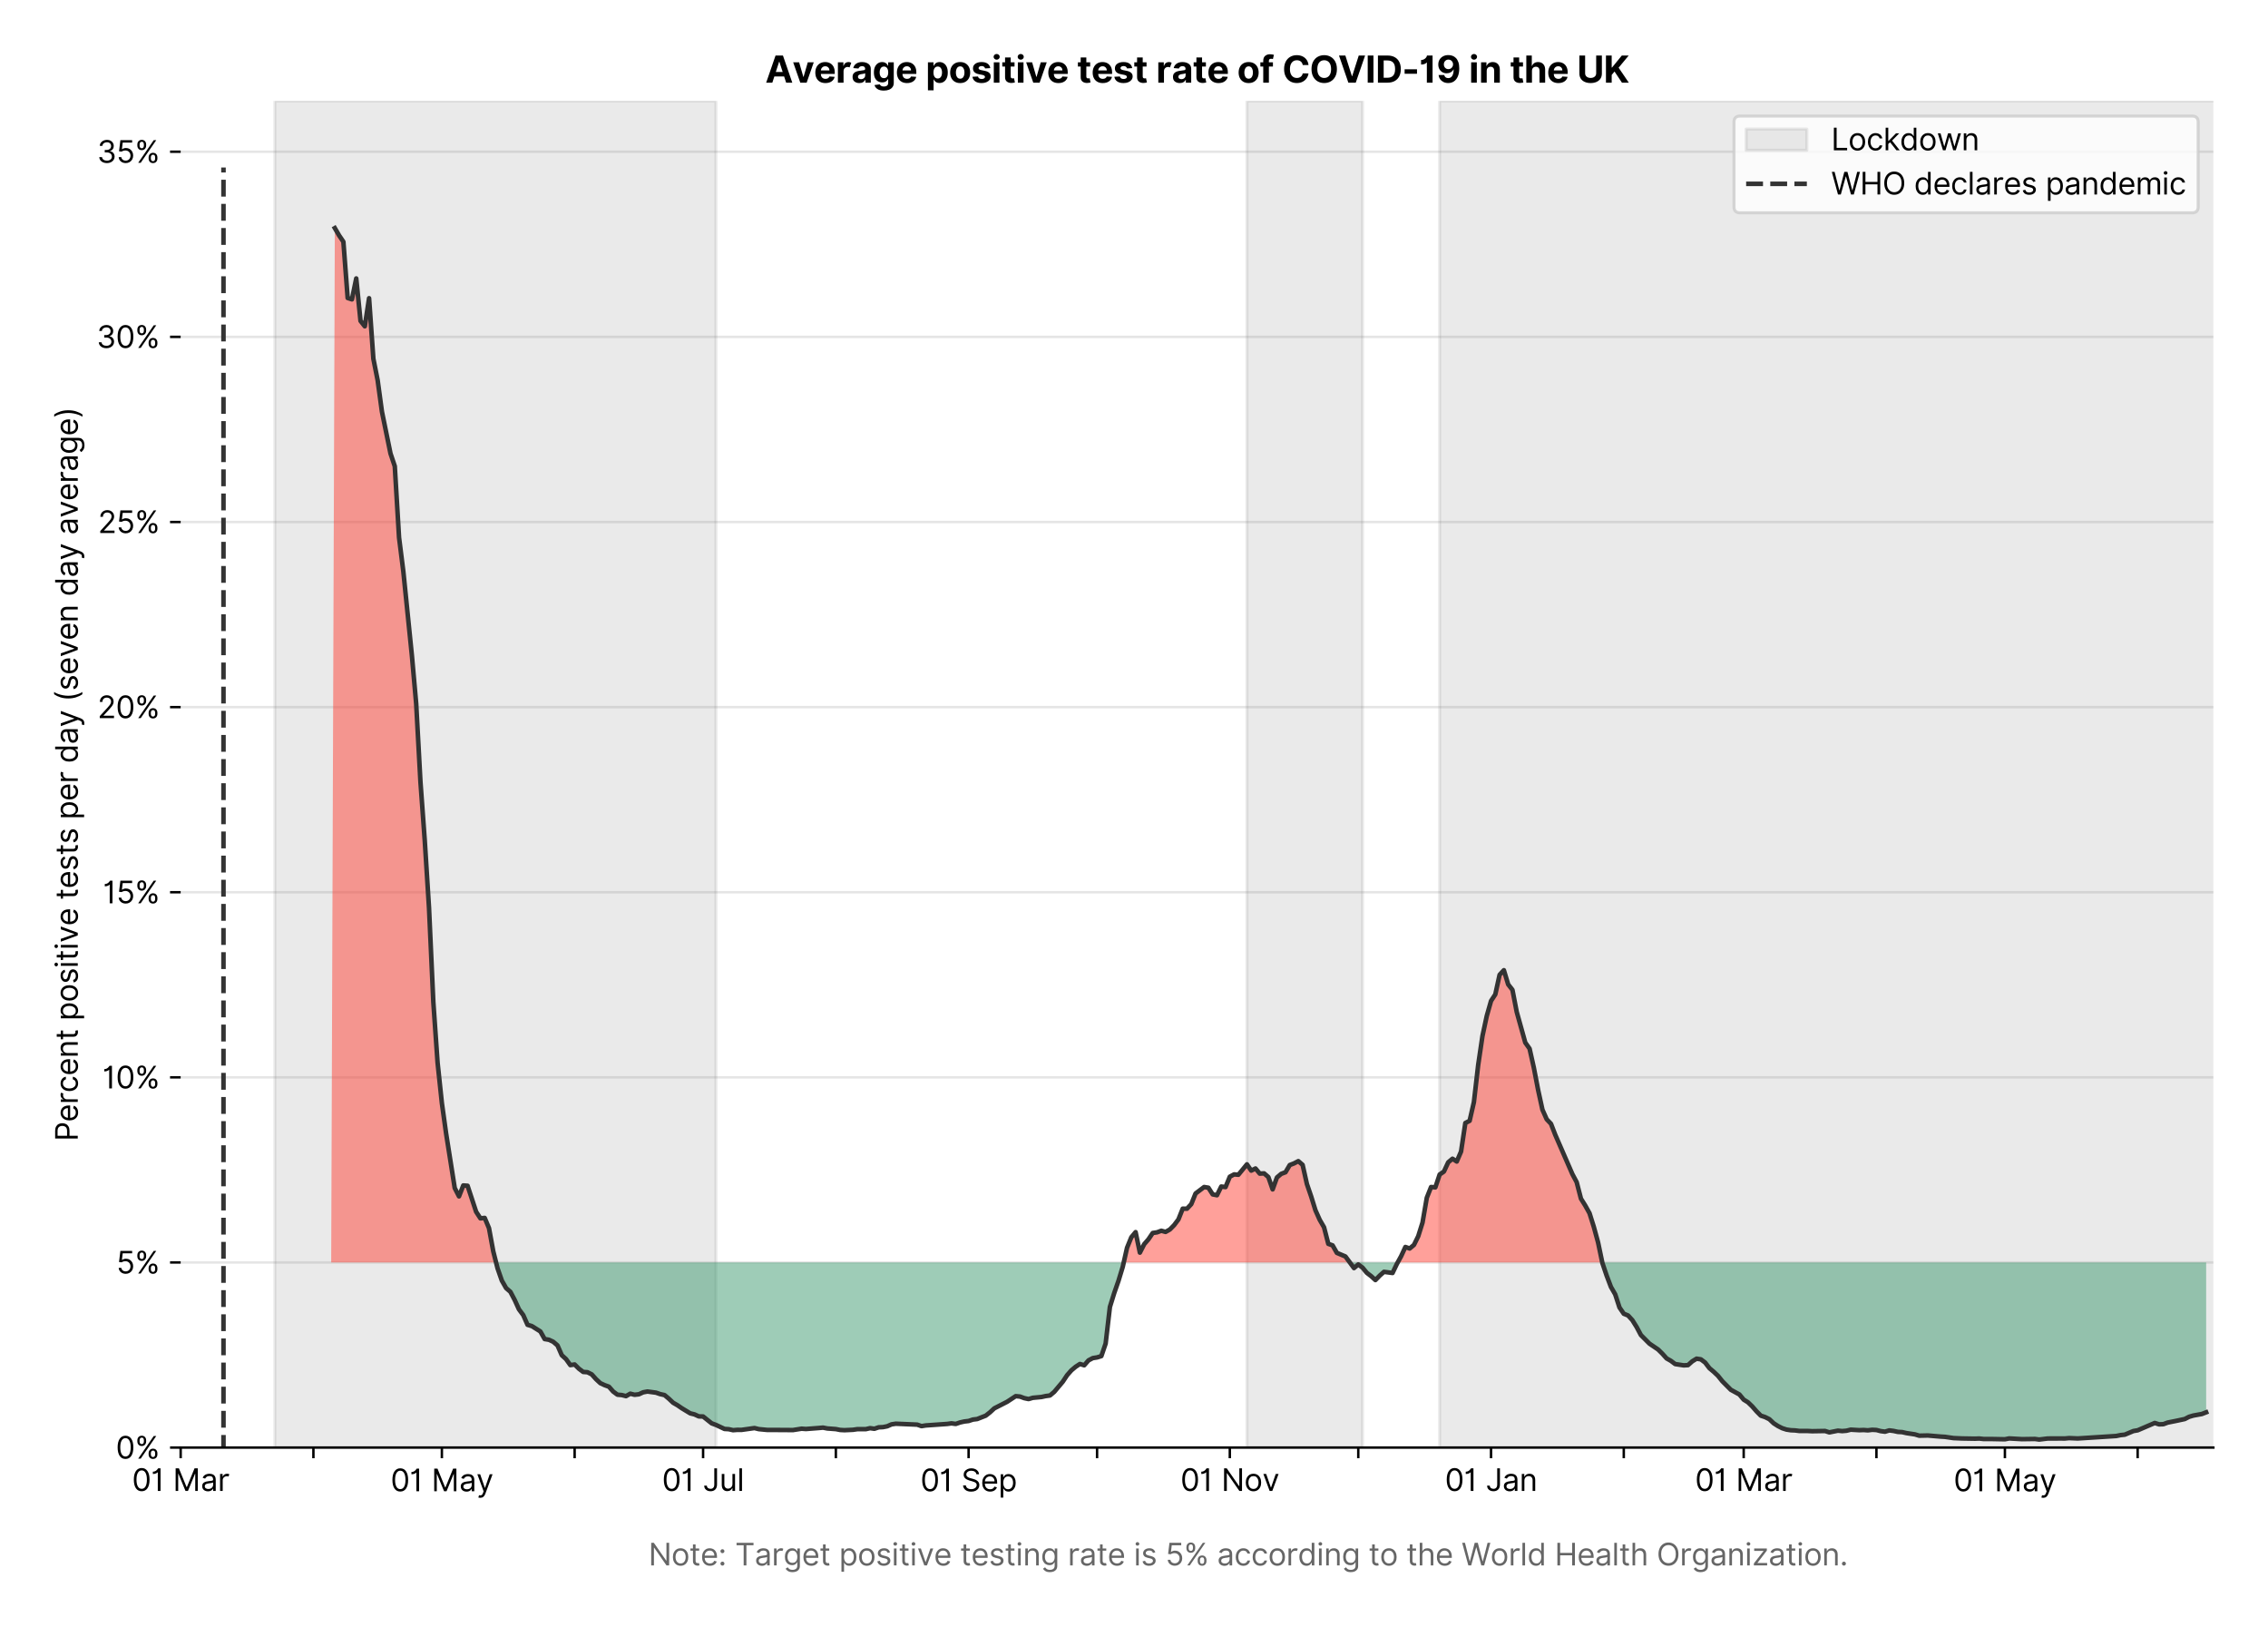 <?xml version="1.0" encoding="utf-8" standalone="no"?>
<!DOCTYPE svg PUBLIC "-//W3C//DTD SVG 1.1//EN"
  "http://www.w3.org/Graphics/SVG/1.1/DTD/svg11.dtd">
<svg version="1.1" viewBox="0 0 747.112 535.712" xmlns="http://www.w3.org/2000/svg" xmlns:xlink="http://www.w3.org/1999/xlink">
 <defs>
  <style type="text/css">*{stroke-linecap:butt;stroke-linejoin:round;}</style>
 </defs>
 <g id="figure_1">
  <g id="patch_1">
   <path d="M 0 535.712 
L 747.112 535.712 
L 747.112 0 
L 0 0 
z
" style="fill:#ffffff;"/>
  </g>
  <g id="axes_1">
   <g id="patch_2">
    <path d="M 59.513 476.745 
L 729.112 476.745 
L 729.112 33.225 
L 59.513 33.225 
z
" style="fill:#ffffff;"/>
   </g>
   <g id="matplotlib.axis_1">
    <g id="xtick_1">
     <g id="line2d_1">
      <defs>
       <path d="M 0 0 
L 0 3.5 
" id="m5bfb1601c8" style="stroke:#000000;stroke-width:0.8;"/>
      </defs>
      <g>
       <use style="stroke:#000000;stroke-width:0.8;" x="59.513" xlink:href="#m5bfb1601c8" y="476.745"/>
      </g>
     </g>
     <g id="text_1">
      <!-- 01 Mar -->
      <g transform="translate(43.476 491.018)scale(0.1 -0.1)">
       <defs>
        <path d="M 2000 -64 
Q 1230 -64 806 561 
Q 382 1186 382 2327 
Q 382 3459 809 4088 
Q 1236 4718 2000 4718 
Q 2764 4718 3191 4088 
Q 3618 3459 3618 2327 
Q 3618 1186 3194 561 
Q 2771 -64 2000 -64 
z
M 2000 436 
Q 2509 436 2791 927 
Q 3073 1418 3073 2327 
Q 3073 3234 2789 3730 
Q 2505 4227 2000 4227 
Q 1496 4227 1211 3730 
Q 927 3234 927 2327 
Q 927 1418 1210 927 
Q 1493 436 2000 436 
z
" id="Inter-Regular-30" transform="scale(0.016)"/>
        <path d="M 1973 4655 
L 1973 0 
L 1409 0 
L 1409 3836 
L 1373 3836 
Q 1341 3773 1209 3692 
Q 1077 3611 868 3551 
Q 659 3491 391 3491 
L 391 3964 
Q 661 3964 859 4061 
Q 1057 4159 1190 4291 
Q 1323 4423 1392 4529 
Q 1461 4636 1473 4655 
L 1973 4655 
z
" id="Inter-Regular-31" transform="scale(0.016)"/>
        <path id="Inter-Regular-20" transform="scale(0.016)"/>
        <path d="M 564 4655 
L 1236 4655 
L 2818 791 
L 2873 791 
L 4455 4655 
L 5127 4655 
L 5127 0 
L 4600 0 
L 4600 3536 
L 4555 3536 
L 3100 0 
L 2591 0 
L 1136 3536 
L 1091 3536 
L 1091 0 
L 564 0 
L 564 4655 
z
" id="Inter-Regular-4d" transform="scale(0.016)"/>
        <path d="M 1518 -82 
Q 1186 -82 916 44 
Q 646 170 486 410 
Q 327 650 327 991 
Q 327 1291 445 1478 
Q 564 1666 761 1773 
Q 959 1880 1199 1933 
Q 1439 1986 1682 2018 
Q 2000 2059 2199 2080 
Q 2398 2102 2490 2154 
Q 2582 2207 2582 2336 
L 2582 2355 
Q 2582 2691 2399 2877 
Q 2216 3064 1846 3064 
Q 1461 3064 1243 2895 
Q 1025 2727 936 2536 
L 427 2718 
Q 564 3036 792 3214 
Q 1021 3393 1292 3464 
Q 1564 3536 1827 3536 
Q 1996 3536 2215 3496 
Q 2434 3457 2640 3334 
Q 2846 3211 2982 2963 
Q 3118 2716 3118 2300 
L 3118 0 
L 2582 0 
L 2582 473 
L 2555 473 
Q 2500 359 2373 229 
Q 2246 100 2034 9 
Q 1823 -82 1518 -82 
z
M 1600 400 
Q 1918 400 2137 525 
Q 2357 650 2469 847 
Q 2582 1045 2582 1264 
L 2582 1755 
Q 2548 1714 2433 1681 
Q 2318 1648 2169 1624 
Q 2021 1600 1881 1583 
Q 1741 1566 1655 1555 
Q 1446 1527 1265 1467 
Q 1084 1407 974 1287 
Q 864 1168 864 964 
Q 864 684 1072 542 
Q 1280 400 1600 400 
z
" id="Inter-Regular-61" transform="scale(0.016)"/>
        <path d="M 491 0 
L 491 3491 
L 1009 3491 
L 1009 2964 
L 1046 2964 
Q 1139 3223 1389 3384 
Q 1639 3545 1955 3545 
Q 2100 3545 2209 3511 
Q 2318 3477 2400 3418 
L 2218 2964 
Q 2161 2993 2085 3010 
Q 2009 3027 1909 3027 
Q 1527 3027 1277 2794 
Q 1027 2561 1027 2209 
L 1027 0 
L 491 0 
z
" id="Inter-Regular-72" transform="scale(0.016)"/>
       </defs>
       <use xlink:href="#Inter-Regular-30"/>
       <use x="62.5" xlink:href="#Inter-Regular-31"/>
       <use x="106.676" xlink:href="#Inter-Regular-20"/>
       <use x="134.801" xlink:href="#Inter-Regular-4d"/>
       <use x="225.994" xlink:href="#Inter-Regular-61"/>
       <use x="282.386" xlink:href="#Inter-Regular-72"/>
      </g>
     </g>
    </g>
    <g id="xtick_2">
     <g id="line2d_2">
      <g>
       <use style="stroke:#000000;stroke-width:0.8;" x="103.242" xlink:href="#m5bfb1601c8" y="476.745"/>
      </g>
     </g>
    </g>
    <g id="xtick_3">
     <g id="line2d_3">
      <g>
       <use style="stroke:#000000;stroke-width:0.8;" x="145.561" xlink:href="#m5bfb1601c8" y="476.745"/>
      </g>
     </g>
     <g id="text_2">
      <!-- 01 May -->
      <g transform="translate(128.658 491.117)scale(0.1 -0.1)">
       <defs>
        <path d="M 818 -1355 
Q 682 -1355 575 -1333 
Q 468 -1311 427 -1291 
L 564 -818 
Q 857 -893 1053 -814 
Q 1250 -736 1391 -345 
L 1509 -18 
L 218 3491 
L 800 3491 
L 1764 709 
L 1800 709 
L 2764 3491 
L 3346 3491 
L 1846 -564 
Q 1550 -1355 818 -1355 
z
" id="Inter-Regular-79" transform="scale(0.016)"/>
       </defs>
       <use xlink:href="#Inter-Regular-30"/>
       <use x="62.5" xlink:href="#Inter-Regular-31"/>
       <use x="106.676" xlink:href="#Inter-Regular-20"/>
       <use x="134.801" xlink:href="#Inter-Regular-4d"/>
       <use x="225.994" xlink:href="#Inter-Regular-61"/>
       <use x="282.386" xlink:href="#Inter-Regular-79"/>
      </g>
     </g>
    </g>
    <g id="xtick_4">
     <g id="line2d_4">
      <g>
       <use style="stroke:#000000;stroke-width:0.8;" x="189.291" xlink:href="#m5bfb1601c8" y="476.745"/>
      </g>
     </g>
    </g>
    <g id="xtick_5">
     <g id="line2d_5">
      <g>
       <use style="stroke:#000000;stroke-width:0.8;" x="231.61" xlink:href="#m5bfb1601c8" y="476.745"/>
      </g>
     </g>
     <g id="text_3">
      <!-- 01 Jul -->
      <g transform="translate(218.066 491.018)scale(0.1 -0.1)">
       <defs>
        <path d="M 2346 4655 
L 2909 4655 
L 2909 1327 
Q 2909 657 2549 296 
Q 2189 -64 1582 -64 
Q 1200 -64 902 76 
Q 605 216 434 475 
Q 264 734 264 1091 
L 818 1091 
Q 818 795 1034 615 
Q 1250 436 1582 436 
Q 1948 436 2147 664 
Q 2346 893 2346 1327 
L 2346 4655 
z
" id="Inter-Regular-4a" transform="scale(0.016)"/>
        <path d="M 2691 1427 
L 2691 3491 
L 3227 3491 
L 3227 0 
L 2691 0 
L 2691 591 
L 2655 591 
Q 2532 325 2273 140 
Q 2014 -45 1618 -45 
Q 1127 -45 809 280 
Q 491 605 491 1273 
L 491 3491 
L 1027 3491 
L 1027 1309 
Q 1027 927 1242 700 
Q 1457 473 1791 473 
Q 1991 473 2199 575 
Q 2407 677 2549 888 
Q 2691 1100 2691 1427 
z
" id="Inter-Regular-75" transform="scale(0.016)"/>
        <path d="M 1027 4655 
L 1027 0 
L 491 0 
L 491 4655 
L 1027 4655 
z
" id="Inter-Regular-6c" transform="scale(0.016)"/>
       </defs>
       <use xlink:href="#Inter-Regular-30"/>
       <use x="62.5" xlink:href="#Inter-Regular-31"/>
       <use x="106.676" xlink:href="#Inter-Regular-20"/>
       <use x="134.801" xlink:href="#Inter-Regular-4a"/>
       <use x="189.063" xlink:href="#Inter-Regular-75"/>
       <use x="247.159" xlink:href="#Inter-Regular-6c"/>
      </g>
     </g>
    </g>
    <g id="xtick_6">
     <g id="line2d_6">
      <g>
       <use style="stroke:#000000;stroke-width:0.8;" x="275.34" xlink:href="#m5bfb1601c8" y="476.745"/>
      </g>
     </g>
    </g>
    <g id="xtick_7">
     <g id="line2d_7">
      <g>
       <use style="stroke:#000000;stroke-width:0.8;" x="319.07" xlink:href="#m5bfb1601c8" y="476.745"/>
      </g>
     </g>
     <g id="text_4">
      <!-- 01 Sep -->
      <g transform="translate(303.182 491.117)scale(0.1 -0.1)">
       <defs>
        <path d="M 3109 3491 
Q 3068 3836 2777 4027 
Q 2486 4218 2064 4218 
Q 1600 4218 1318 3999 
Q 1036 3780 1036 3445 
Q 1036 3195 1189 3042 
Q 1343 2889 1553 2803 
Q 1764 2718 1936 2673 
L 2409 2545 
Q 2591 2498 2815 2414 
Q 3039 2330 3244 2185 
Q 3450 2041 3584 1816 
Q 3718 1591 3718 1264 
Q 3718 886 3521 581 
Q 3325 277 2949 97 
Q 2573 -82 2036 -82 
Q 1286 -82 845 272 
Q 405 627 364 1200 
L 946 1200 
Q 968 936 1124 764 
Q 1280 593 1519 510 
Q 1759 427 2036 427 
Q 2359 427 2616 533 
Q 2873 639 3023 828 
Q 3173 1018 3173 1273 
Q 3173 1505 3043 1650 
Q 2914 1795 2702 1886 
Q 2491 1977 2246 2045 
L 1673 2209 
Q 1127 2366 809 2657 
Q 491 2948 491 3418 
Q 491 3809 703 4101 
Q 916 4393 1276 4555 
Q 1636 4718 2082 4718 
Q 2532 4718 2882 4558 
Q 3232 4398 3437 4120 
Q 3643 3843 3655 3491 
L 3109 3491 
z
" id="Inter-Regular-53" transform="scale(0.016)"/>
        <path d="M 1955 -73 
Q 1450 -73 1085 151 
Q 721 375 524 778 
Q 327 1182 327 1718 
Q 327 2255 524 2665 
Q 721 3075 1074 3305 
Q 1427 3536 1900 3536 
Q 2173 3536 2439 3445 
Q 2705 3355 2923 3151 
Q 3141 2948 3270 2614 
Q 3400 2280 3400 1791 
L 3400 1564 
L 866 1564 
Q 884 1005 1183 707 
Q 1482 409 1955 409 
Q 2271 409 2498 545 
Q 2725 682 2827 955 
L 3346 809 
Q 3223 414 2854 170 
Q 2486 -73 1955 -73 
z
M 866 2027 
L 2855 2027 
Q 2855 2470 2595 2762 
Q 2336 3055 1900 3055 
Q 1593 3055 1368 2911 
Q 1143 2768 1013 2533 
Q 884 2298 866 2027 
z
" id="Inter-Regular-65" transform="scale(0.016)"/>
        <path d="M 491 -1309 
L 491 3491 
L 1009 3491 
L 1009 2936 
L 1073 2936 
Q 1132 3027 1237 3169 
Q 1343 3311 1542 3423 
Q 1741 3536 2082 3536 
Q 2523 3536 2859 3315 
Q 3196 3095 3384 2690 
Q 3573 2286 3573 1736 
Q 3573 1182 3384 776 
Q 3196 370 2861 148 
Q 2527 -73 2091 -73 
Q 1755 -73 1552 39 
Q 1350 152 1241 296 
Q 1132 441 1073 536 
L 1027 536 
L 1027 -1309 
L 491 -1309 
z
M 1018 1745 
Q 1018 1152 1276 780 
Q 1534 409 2018 409 
Q 2355 409 2581 587 
Q 2807 766 2921 1069 
Q 3036 1373 3036 1745 
Q 3036 2114 2923 2410 
Q 2811 2707 2585 2881 
Q 2359 3055 2018 3055 
Q 1527 3055 1272 2693 
Q 1018 2332 1018 1745 
z
" id="Inter-Regular-70" transform="scale(0.016)"/>
       </defs>
       <use xlink:href="#Inter-Regular-30"/>
       <use x="62.5" xlink:href="#Inter-Regular-31"/>
       <use x="106.676" xlink:href="#Inter-Regular-20"/>
       <use x="134.801" xlink:href="#Inter-Regular-53"/>
       <use x="198.58" xlink:href="#Inter-Regular-65"/>
       <use x="256.818" xlink:href="#Inter-Regular-70"/>
      </g>
     </g>
    </g>
    <g id="xtick_8">
     <g id="line2d_8">
      <g>
       <use style="stroke:#000000;stroke-width:0.8;" x="361.389" xlink:href="#m5bfb1601c8" y="476.745"/>
      </g>
     </g>
    </g>
    <g id="xtick_9">
     <g id="line2d_9">
      <g>
       <use style="stroke:#000000;stroke-width:0.8;" x="405.118" xlink:href="#m5bfb1601c8" y="476.745"/>
      </g>
     </g>
     <g id="text_5">
      <!-- 01 Nov -->
      <g transform="translate(388.847 491.018)scale(0.1 -0.1)">
       <defs>
        <path d="M 4255 4655 
L 4255 0 
L 3709 0 
L 1173 3655 
L 1127 3655 
L 1127 0 
L 564 0 
L 564 4655 
L 1109 4655 
L 3655 991 
L 3700 991 
L 3700 4655 
L 4255 4655 
z
" id="Inter-Regular-4e" transform="scale(0.016)"/>
        <path d="M 1909 -73 
Q 1436 -73 1080 152 
Q 725 377 526 781 
Q 327 1186 327 1727 
Q 327 2273 526 2679 
Q 725 3086 1080 3311 
Q 1436 3536 1909 3536 
Q 2382 3536 2737 3311 
Q 3093 3086 3292 2679 
Q 3491 2273 3491 1727 
Q 3491 1186 3292 781 
Q 3093 377 2737 152 
Q 2382 -73 1909 -73 
z
M 1909 409 
Q 2268 409 2500 593 
Q 2732 777 2843 1077 
Q 2955 1377 2955 1727 
Q 2955 2077 2843 2379 
Q 2732 2682 2500 2868 
Q 2268 3055 1909 3055 
Q 1550 3055 1318 2868 
Q 1086 2682 975 2379 
Q 864 2077 864 1727 
Q 864 1377 975 1077 
Q 1086 777 1318 593 
Q 1550 409 1909 409 
z
" id="Inter-Regular-6f" transform="scale(0.016)"/>
        <path d="M 3346 3491 
L 2055 0 
L 1509 0 
L 218 3491 
L 800 3491 
L 1764 709 
L 1800 709 
L 2764 3491 
L 3346 3491 
z
" id="Inter-Regular-76" transform="scale(0.016)"/>
       </defs>
       <use xlink:href="#Inter-Regular-30"/>
       <use x="62.5" xlink:href="#Inter-Regular-31"/>
       <use x="106.676" xlink:href="#Inter-Regular-20"/>
       <use x="134.801" xlink:href="#Inter-Regular-4e"/>
       <use x="210.085" xlink:href="#Inter-Regular-6f"/>
       <use x="269.744" xlink:href="#Inter-Regular-76"/>
      </g>
     </g>
    </g>
    <g id="xtick_10">
     <g id="line2d_10">
      <g>
       <use style="stroke:#000000;stroke-width:0.8;" x="447.437" xlink:href="#m5bfb1601c8" y="476.745"/>
      </g>
     </g>
    </g>
    <g id="xtick_11">
     <g id="line2d_11">
      <g>
       <use style="stroke:#000000;stroke-width:0.8;" x="491.167" xlink:href="#m5bfb1601c8" y="476.745"/>
      </g>
     </g>
     <g id="text_6">
      <!-- 01 Jan -->
      <g transform="translate(475.968 491.018)scale(0.1 -0.1)">
       <defs>
        <path d="M 1027 2100 
L 1027 0 
L 491 0 
L 491 3491 
L 1009 3491 
L 1009 2945 
L 1055 2945 
Q 1177 3211 1427 3373 
Q 1677 3536 2073 3536 
Q 2602 3536 2928 3211 
Q 3255 2886 3255 2218 
L 3255 0 
L 2718 0 
L 2718 2182 
Q 2718 2593 2504 2824 
Q 2291 3055 1918 3055 
Q 1534 3055 1280 2806 
Q 1027 2557 1027 2100 
z
" id="Inter-Regular-6e" transform="scale(0.016)"/>
       </defs>
       <use xlink:href="#Inter-Regular-30"/>
       <use x="62.5" xlink:href="#Inter-Regular-31"/>
       <use x="106.676" xlink:href="#Inter-Regular-20"/>
       <use x="134.801" xlink:href="#Inter-Regular-4a"/>
       <use x="189.063" xlink:href="#Inter-Regular-61"/>
       <use x="245.455" xlink:href="#Inter-Regular-6e"/>
      </g>
     </g>
    </g>
    <g id="xtick_12">
     <g id="line2d_12">
      <g>
       <use style="stroke:#000000;stroke-width:0.8;" x="534.897" xlink:href="#m5bfb1601c8" y="476.745"/>
      </g>
     </g>
    </g>
    <g id="xtick_13">
     <g id="line2d_13">
      <g>
       <use style="stroke:#000000;stroke-width:0.8;" x="574.395" xlink:href="#m5bfb1601c8" y="476.745"/>
      </g>
     </g>
     <g id="text_7">
      <!-- 01 Mar -->
      <g transform="translate(558.358 491.018)scale(0.1 -0.1)">
       <use xlink:href="#Inter-Regular-30"/>
       <use x="62.5" xlink:href="#Inter-Regular-31"/>
       <use x="106.676" xlink:href="#Inter-Regular-20"/>
       <use x="134.801" xlink:href="#Inter-Regular-4d"/>
       <use x="225.994" xlink:href="#Inter-Regular-61"/>
       <use x="282.386" xlink:href="#Inter-Regular-72"/>
      </g>
     </g>
    </g>
    <g id="xtick_14">
     <g id="line2d_14">
      <g>
       <use style="stroke:#000000;stroke-width:0.8;" x="618.124" xlink:href="#m5bfb1601c8" y="476.745"/>
      </g>
     </g>
    </g>
    <g id="xtick_15">
     <g id="line2d_15">
      <g>
       <use style="stroke:#000000;stroke-width:0.8;" x="660.443" xlink:href="#m5bfb1601c8" y="476.745"/>
      </g>
     </g>
     <g id="text_8">
      <!-- 01 May -->
      <g transform="translate(643.54 491.117)scale(0.1 -0.1)">
       <use xlink:href="#Inter-Regular-30"/>
       <use x="62.5" xlink:href="#Inter-Regular-31"/>
       <use x="106.676" xlink:href="#Inter-Regular-20"/>
       <use x="134.801" xlink:href="#Inter-Regular-4d"/>
       <use x="225.994" xlink:href="#Inter-Regular-61"/>
       <use x="282.386" xlink:href="#Inter-Regular-79"/>
      </g>
     </g>
    </g>
    <g id="xtick_16">
     <g id="line2d_16">
      <g>
       <use style="stroke:#000000;stroke-width:0.8;" x="704.173" xlink:href="#m5bfb1601c8" y="476.745"/>
      </g>
     </g>
    </g>
    <g id="text_9">
     <!--  -->
     <g style="fill:#666666;" transform="translate(394.312 504.507)scale(0.1 -0.1)"/>
     <!--             Note: Target positive testing rate is 5% according to the World Health Organization. -->
     <g style="fill:#666666;" transform="translate(179.866 515.553)scale(0.1 -0.1)">
      <defs>
       <path d="M 2009 3491 
L 2009 3036 
L 1264 3036 
L 1264 1000 
Q 1264 773 1331 660 
Q 1398 548 1503 510 
Q 1609 473 1727 473 
Q 1816 473 1873 483 
Q 1930 493 1964 500 
L 2073 18 
Q 2018 -2 1920 -23 
Q 1823 -45 1673 -45 
Q 1446 -45 1228 52 
Q 1011 150 869 350 
Q 727 550 727 855 
L 727 3036 
L 200 3036 
L 200 3491 
L 727 3491 
L 727 4327 
L 1264 4327 
L 1264 3491 
L 2009 3491 
z
" id="Inter-Regular-74" transform="scale(0.016)"/>
       <path d="M 882 -36 
Q 714 -36 593 84 
Q 473 205 473 373 
Q 473 541 593 661 
Q 714 782 882 782 
Q 1050 782 1170 661 
Q 1291 541 1291 373 
Q 1291 205 1170 84 
Q 1050 -36 882 -36 
z
M 882 2524 
Q 714 2524 593 2644 
Q 473 2765 473 2933 
Q 473 3101 593 3221 
Q 714 3342 882 3342 
Q 1050 3342 1170 3221 
Q 1291 3101 1291 2933 
Q 1291 2765 1170 2644 
Q 1050 2524 882 2524 
z
" id="Inter-Regular-3a" transform="scale(0.016)"/>
       <path d="M 309 4155 
L 309 4655 
L 3800 4655 
L 3800 4155 
L 2336 4155 
L 2336 0 
L 1773 0 
L 1773 4155 
L 309 4155 
z
" id="Inter-Regular-54" transform="scale(0.016)"/>
       <path d="M 1900 -1382 
Q 1316 -1382 976 -1169 
Q 636 -957 473 -682 
L 900 -382 
Q 973 -477 1084 -601 
Q 1196 -725 1390 -817 
Q 1584 -909 1900 -909 
Q 2323 -909 2598 -704 
Q 2873 -500 2873 -64 
L 2873 645 
L 2827 645 
Q 2768 550 2660 410 
Q 2552 270 2351 162 
Q 2150 55 1809 55 
Q 1386 55 1051 255 
Q 716 455 521 836 
Q 327 1218 327 1764 
Q 327 2300 516 2699 
Q 705 3098 1041 3317 
Q 1377 3536 1818 3536 
Q 2159 3536 2360 3423 
Q 2561 3311 2669 3169 
Q 2777 3027 2836 2936 
L 2891 2936 
L 2891 3491 
L 3409 3491 
L 3409 -100 
Q 3409 -550 3205 -833 
Q 3002 -1116 2660 -1249 
Q 2318 -1382 1900 -1382 
z
M 1882 536 
Q 2366 536 2624 864 
Q 2882 1193 2882 1773 
Q 2882 2339 2627 2697 
Q 2373 3055 1882 3055 
Q 1541 3055 1315 2882 
Q 1089 2709 976 2418 
Q 864 2127 864 1773 
Q 864 1227 1120 881 
Q 1377 536 1882 536 
z
" id="Inter-Regular-67" transform="scale(0.016)"/>
       <path d="M 2964 2709 
L 2482 2573 
Q 2411 2755 2245 2914 
Q 2080 3073 1727 3073 
Q 1407 3073 1194 2926 
Q 982 2780 982 2555 
Q 982 2355 1127 2239 
Q 1273 2123 1582 2045 
L 2100 1918 
Q 3027 1691 3027 973 
Q 3027 673 2855 436 
Q 2684 200 2377 63 
Q 2071 -73 1664 -73 
Q 1130 -73 780 159 
Q 430 391 336 836 
L 846 964 
Q 989 400 1655 400 
Q 2030 400 2251 560 
Q 2473 720 2473 945 
Q 2473 1316 1955 1436 
L 1373 1573 
Q 893 1686 669 1926 
Q 446 2166 446 2527 
Q 446 2823 613 3050 
Q 780 3277 1069 3406 
Q 1359 3536 1727 3536 
Q 2246 3536 2542 3309 
Q 2839 3082 2964 2709 
z
" id="Inter-Regular-73" transform="scale(0.016)"/>
       <path d="M 491 0 
L 491 3491 
L 1027 3491 
L 1027 0 
L 491 0 
z
M 764 4073 
Q 607 4073 494 4179 
Q 382 4286 382 4436 
Q 382 4586 494 4693 
Q 607 4800 764 4800 
Q 921 4800 1033 4693 
Q 1146 4586 1146 4436 
Q 1146 4286 1033 4179 
Q 921 4073 764 4073 
z
" id="Inter-Regular-69" transform="scale(0.016)"/>
       <path d="M 1936 -64 
Q 1536 -64 1216 95 
Q 896 255 702 532 
Q 509 809 491 1164 
L 1036 1164 
Q 1068 848 1324 642 
Q 1580 436 1936 436 
Q 2223 436 2447 570 
Q 2671 705 2799 940 
Q 2927 1175 2927 1473 
Q 2927 1777 2794 2017 
Q 2661 2257 2429 2395 
Q 2198 2534 1900 2536 
Q 1686 2539 1461 2472 
Q 1236 2405 1091 2300 
L 564 2364 
L 846 4655 
L 3264 4655 
L 3264 4155 
L 1318 4155 
L 1155 2782 
L 1182 2782 
Q 1325 2895 1541 2970 
Q 1757 3045 1991 3045 
Q 2418 3045 2753 2842 
Q 3089 2639 3281 2286 
Q 3473 1934 3473 1482 
Q 3473 1036 3274 687 
Q 3075 339 2727 137 
Q 2380 -64 1936 -64 
z
" id="Inter-Regular-35" transform="scale(0.016)"/>
       <path d="M 2855 873 
L 2855 1118 
Q 2855 1373 2960 1585 
Q 3066 1798 3269 1926 
Q 3473 2055 3764 2055 
Q 4059 2055 4259 1926 
Q 4459 1798 4561 1585 
Q 4664 1373 4664 1118 
L 4664 873 
Q 4664 618 4560 405 
Q 4457 193 4256 64 
Q 4055 -64 3764 -64 
Q 3468 -64 3266 64 
Q 3064 193 2959 405 
Q 2855 618 2855 873 
z
M 536 3536 
L 536 3782 
Q 536 4036 642 4248 
Q 748 4461 951 4589 
Q 1155 4718 1446 4718 
Q 1741 4718 1941 4589 
Q 2141 4461 2243 4248 
Q 2346 4036 2346 3782 
L 2346 3536 
Q 2346 3282 2242 3069 
Q 2139 2857 1937 2728 
Q 1736 2600 1446 2600 
Q 1150 2600 948 2728 
Q 746 2857 641 3069 
Q 536 3282 536 3536 
z
M 709 0 
L 3909 4655 
L 4427 4655 
L 1227 0 
L 709 0 
z
M 3318 1118 
L 3318 873 
Q 3318 661 3418 494 
Q 3518 327 3764 327 
Q 4002 327 4101 494 
Q 4200 661 4200 873 
L 4200 1118 
Q 4200 1330 4104 1497 
Q 4009 1664 3764 1664 
Q 3525 1664 3421 1497 
Q 3318 1330 3318 1118 
z
M 1000 3782 
L 1000 3536 
Q 1000 3325 1100 3158 
Q 1200 2991 1446 2991 
Q 1684 2991 1783 3158 
Q 1882 3325 1882 3536 
L 1882 3782 
Q 1882 3993 1786 4160 
Q 1691 4327 1446 4327 
Q 1207 4327 1103 4160 
Q 1000 3993 1000 3782 
z
" id="Inter-Regular-25" transform="scale(0.016)"/>
       <path d="M 1909 -73 
Q 1418 -73 1063 159 
Q 709 391 518 798 
Q 327 1205 327 1727 
Q 327 2259 524 2667 
Q 721 3075 1074 3305 
Q 1427 3536 1900 3536 
Q 2268 3536 2563 3400 
Q 2859 3264 3047 3018 
Q 3236 2773 3282 2445 
L 2746 2445 
Q 2684 2684 2474 2869 
Q 2264 3055 1909 3055 
Q 1439 3055 1151 2697 
Q 864 2339 864 1745 
Q 864 1139 1148 774 
Q 1432 409 1909 409 
Q 2223 409 2447 570 
Q 2671 732 2746 1018 
L 3282 1018 
Q 3236 709 3058 462 
Q 2880 216 2588 71 
Q 2296 -73 1909 -73 
z
" id="Inter-Regular-63" transform="scale(0.016)"/>
       <path d="M 1809 -73 
Q 1373 -73 1039 148 
Q 705 370 516 776 
Q 327 1182 327 1736 
Q 327 2286 516 2690 
Q 705 3095 1041 3315 
Q 1377 3536 1818 3536 
Q 2159 3536 2358 3423 
Q 2557 3311 2662 3169 
Q 2768 3027 2827 2936 
L 2873 2936 
L 2873 4655 
L 3409 4655 
L 3409 0 
L 2891 0 
L 2891 536 
L 2827 536 
Q 2768 441 2659 296 
Q 2550 152 2348 39 
Q 2146 -73 1809 -73 
z
M 1882 409 
Q 2366 409 2624 780 
Q 2882 1152 2882 1745 
Q 2882 2332 2627 2693 
Q 2373 3055 1882 3055 
Q 1541 3055 1315 2881 
Q 1089 2707 976 2410 
Q 864 2114 864 1745 
Q 864 1373 978 1069 
Q 1093 766 1319 587 
Q 1546 409 1882 409 
z
" id="Inter-Regular-64" transform="scale(0.016)"/>
       <path d="M 1027 2100 
L 1027 0 
L 491 0 
L 491 4655 
L 1027 4655 
L 1027 2945 
L 1073 2945 
Q 1196 3216 1442 3376 
Q 1689 3536 2100 3536 
Q 2636 3536 2963 3213 
Q 3291 2891 3291 2218 
L 3291 0 
L 2755 0 
L 2755 2182 
Q 2755 2598 2540 2826 
Q 2325 3055 1946 3055 
Q 1548 3055 1287 2806 
Q 1027 2557 1027 2100 
z
" id="Inter-Regular-68" transform="scale(0.016)"/>
       <path d="M 1409 0 
L 136 4655 
L 709 4655 
L 1682 864 
L 1727 864 
L 2718 4655 
L 3355 4655 
L 4346 864 
L 4391 864 
L 5364 4655 
L 5936 4655 
L 4664 0 
L 4082 0 
L 3055 3709 
L 3018 3709 
L 1991 0 
L 1409 0 
z
" id="Inter-Regular-57" transform="scale(0.016)"/>
       <path d="M 564 0 
L 564 4655 
L 1127 4655 
L 1127 2582 
L 3609 2582 
L 3609 4655 
L 4173 4655 
L 4173 0 
L 3609 0 
L 3609 2082 
L 1127 2082 
L 1127 0 
L 564 0 
z
" id="Inter-Regular-48" transform="scale(0.016)"/>
       <path d="M 4491 2327 
Q 4491 1591 4225 1054 
Q 3959 518 3495 227 
Q 3032 -64 2436 -64 
Q 1841 -64 1377 227 
Q 914 518 648 1054 
Q 382 1591 382 2327 
Q 382 3064 648 3600 
Q 914 4136 1377 4427 
Q 1841 4718 2436 4718 
Q 3032 4718 3495 4427 
Q 3959 4136 4225 3600 
Q 4491 3064 4491 2327 
z
M 3946 2327 
Q 3946 2932 3744 3348 
Q 3543 3764 3201 3977 
Q 2859 4191 2436 4191 
Q 2014 4191 1672 3977 
Q 1330 3764 1128 3348 
Q 927 2932 927 2327 
Q 927 1723 1128 1307 
Q 1330 891 1672 677 
Q 2014 464 2436 464 
Q 2859 464 3201 677 
Q 3543 891 3744 1307 
Q 3946 1723 3946 2327 
z
" id="Inter-Regular-4f" transform="scale(0.016)"/>
       <path d="M 391 0 
L 391 409 
L 2373 2955 
L 2373 2991 
L 455 2991 
L 455 3491 
L 3064 3491 
L 3064 3064 
L 1136 536 
L 1136 500 
L 3127 500 
L 3127 0 
L 391 0 
z
" id="Inter-Regular-7a" transform="scale(0.016)"/>
       <path d="M 882 -36 
Q 714 -36 593 84 
Q 473 205 473 373 
Q 473 541 593 661 
Q 714 782 882 782 
Q 1050 782 1170 661 
Q 1291 541 1291 373 
Q 1291 205 1170 84 
Q 1050 -36 882 -36 
z
" id="Inter-Regular-2e" transform="scale(0.016)"/>
      </defs>
      <use xlink:href="#Inter-Regular-20"/>
      <use x="28.125" xlink:href="#Inter-Regular-20"/>
      <use x="56.25" xlink:href="#Inter-Regular-20"/>
      <use x="84.375" xlink:href="#Inter-Regular-20"/>
      <use x="112.5" xlink:href="#Inter-Regular-20"/>
      <use x="140.625" xlink:href="#Inter-Regular-20"/>
      <use x="168.75" xlink:href="#Inter-Regular-20"/>
      <use x="196.875" xlink:href="#Inter-Regular-20"/>
      <use x="225" xlink:href="#Inter-Regular-20"/>
      <use x="253.125" xlink:href="#Inter-Regular-20"/>
      <use x="281.25" xlink:href="#Inter-Regular-20"/>
      <use x="309.375" xlink:href="#Inter-Regular-20"/>
      <use x="337.5" xlink:href="#Inter-Regular-4e"/>
      <use x="412.784" xlink:href="#Inter-Regular-6f"/>
      <use x="472.443" xlink:href="#Inter-Regular-74"/>
      <use x="508.807" xlink:href="#Inter-Regular-65"/>
      <use x="567.046" xlink:href="#Inter-Regular-3a"/>
      <use x="594.602" xlink:href="#Inter-Regular-20"/>
      <use x="622.727" xlink:href="#Inter-Regular-54"/>
      <use x="686.932" xlink:href="#Inter-Regular-61"/>
      <use x="743.324" xlink:href="#Inter-Regular-72"/>
      <use x="781.676" xlink:href="#Inter-Regular-67"/>
      <use x="842.614" xlink:href="#Inter-Regular-65"/>
      <use x="900.852" xlink:href="#Inter-Regular-74"/>
      <use x="937.216" xlink:href="#Inter-Regular-20"/>
      <use x="965.341" xlink:href="#Inter-Regular-70"/>
      <use x="1026.279" xlink:href="#Inter-Regular-6f"/>
      <use x="1085.938" xlink:href="#Inter-Regular-73"/>
      <use x="1138.21" xlink:href="#Inter-Regular-69"/>
      <use x="1161.932" xlink:href="#Inter-Regular-74"/>
      <use x="1198.296" xlink:href="#Inter-Regular-69"/>
      <use x="1222.017" xlink:href="#Inter-Regular-76"/>
      <use x="1277.699" xlink:href="#Inter-Regular-65"/>
      <use x="1335.938" xlink:href="#Inter-Regular-20"/>
      <use x="1364.063" xlink:href="#Inter-Regular-74"/>
      <use x="1400.426" xlink:href="#Inter-Regular-65"/>
      <use x="1458.665" xlink:href="#Inter-Regular-73"/>
      <use x="1510.938" xlink:href="#Inter-Regular-74"/>
      <use x="1547.301" xlink:href="#Inter-Regular-69"/>
      <use x="1571.023" xlink:href="#Inter-Regular-6e"/>
      <use x="1629.546" xlink:href="#Inter-Regular-67"/>
      <use x="1690.483" xlink:href="#Inter-Regular-20"/>
      <use x="1718.608" xlink:href="#Inter-Regular-72"/>
      <use x="1756.96" xlink:href="#Inter-Regular-61"/>
      <use x="1813.353" xlink:href="#Inter-Regular-74"/>
      <use x="1849.716" xlink:href="#Inter-Regular-65"/>
      <use x="1907.955" xlink:href="#Inter-Regular-20"/>
      <use x="1936.08" xlink:href="#Inter-Regular-69"/>
      <use x="1959.801" xlink:href="#Inter-Regular-73"/>
      <use x="2012.074" xlink:href="#Inter-Regular-20"/>
      <use x="2040.199" xlink:href="#Inter-Regular-35"/>
      <use x="2100.995" xlink:href="#Inter-Regular-25"/>
      <use x="2182.245" xlink:href="#Inter-Regular-20"/>
      <use x="2210.37" xlink:href="#Inter-Regular-61"/>
      <use x="2266.762" xlink:href="#Inter-Regular-63"/>
      <use x="2322.586" xlink:href="#Inter-Regular-63"/>
      <use x="2378.409" xlink:href="#Inter-Regular-6f"/>
      <use x="2438.069" xlink:href="#Inter-Regular-72"/>
      <use x="2476.421" xlink:href="#Inter-Regular-64"/>
      <use x="2538.495" xlink:href="#Inter-Regular-69"/>
      <use x="2562.216" xlink:href="#Inter-Regular-6e"/>
      <use x="2620.739" xlink:href="#Inter-Regular-67"/>
      <use x="2681.677" xlink:href="#Inter-Regular-20"/>
      <use x="2709.802" xlink:href="#Inter-Regular-74"/>
      <use x="2746.165" xlink:href="#Inter-Regular-6f"/>
      <use x="2805.824" xlink:href="#Inter-Regular-20"/>
      <use x="2833.949" xlink:href="#Inter-Regular-74"/>
      <use x="2870.313" xlink:href="#Inter-Regular-68"/>
      <use x="2929.404" xlink:href="#Inter-Regular-65"/>
      <use x="2987.643" xlink:href="#Inter-Regular-20"/>
      <use x="3015.768" xlink:href="#Inter-Regular-57"/>
      <use x="3110.654" xlink:href="#Inter-Regular-6f"/>
      <use x="3170.313" xlink:href="#Inter-Regular-72"/>
      <use x="3208.665" xlink:href="#Inter-Regular-6c"/>
      <use x="3232.387" xlink:href="#Inter-Regular-64"/>
      <use x="3294.461" xlink:href="#Inter-Regular-20"/>
      <use x="3322.586" xlink:href="#Inter-Regular-48"/>
      <use x="3396.591" xlink:href="#Inter-Regular-65"/>
      <use x="3454.83" xlink:href="#Inter-Regular-61"/>
      <use x="3511.222" xlink:href="#Inter-Regular-6c"/>
      <use x="3534.944" xlink:href="#Inter-Regular-74"/>
      <use x="3571.307" xlink:href="#Inter-Regular-68"/>
      <use x="3630.398" xlink:href="#Inter-Regular-20"/>
      <use x="3658.523" xlink:href="#Inter-Regular-4f"/>
      <use x="3734.66" xlink:href="#Inter-Regular-72"/>
      <use x="3773.012" xlink:href="#Inter-Regular-67"/>
      <use x="3833.949" xlink:href="#Inter-Regular-61"/>
      <use x="3890.342" xlink:href="#Inter-Regular-6e"/>
      <use x="3948.864" xlink:href="#Inter-Regular-69"/>
      <use x="3972.586" xlink:href="#Inter-Regular-7a"/>
      <use x="4026.705" xlink:href="#Inter-Regular-61"/>
      <use x="4083.097" xlink:href="#Inter-Regular-74"/>
      <use x="4119.461" xlink:href="#Inter-Regular-69"/>
      <use x="4143.182" xlink:href="#Inter-Regular-6f"/>
      <use x="4202.842" xlink:href="#Inter-Regular-6e"/>
      <use x="4261.364" xlink:href="#Inter-Regular-2e"/>
     </g>
    </g>
   </g>
   <g id="matplotlib.axis_2">
    <g id="ytick_1">
     <g id="line2d_17">
      <path clip-path="url(#p2b465e4d8b)" d="M 59.513 476.745 
L 729.112 476.745 
" style="fill:none;stroke:#e5e5e5;stroke-linecap:square;stroke-width:0.8;"/>
     </g>
     <g id="line2d_18">
      <defs>
       <path d="M 0 0 
L -3.5 0 
" id="m55c0715803" style="stroke:#000000;stroke-width:0.8;"/>
      </defs>
      <g>
       <use style="stroke:#000000;stroke-width:0.8;" x="59.513" xlink:href="#m55c0715803" y="476.745"/>
      </g>
     </g>
     <g id="text_10">
      <!-- 0% -->
      <g transform="translate(38.138 480.382)scale(0.1 -0.1)">
       <use xlink:href="#Inter-Regular-30"/>
       <use x="62.5" xlink:href="#Inter-Regular-25"/>
      </g>
     </g>
    </g>
    <g id="ytick_2">
     <g id="line2d_19">
      <path clip-path="url(#p2b465e4d8b)" d="M 59.513 415.778 
L 729.112 415.778 
" style="fill:none;stroke:#e5e5e5;stroke-linecap:square;stroke-width:0.8;"/>
     </g>
     <g id="line2d_20">
      <g>
       <use style="stroke:#000000;stroke-width:0.8;" x="59.513" xlink:href="#m55c0715803" y="415.778"/>
      </g>
     </g>
     <g id="text_11">
      <!-- 5% -->
      <g transform="translate(38.308 419.414)scale(0.1 -0.1)">
       <use xlink:href="#Inter-Regular-35"/>
       <use x="60.795" xlink:href="#Inter-Regular-25"/>
      </g>
     </g>
    </g>
    <g id="ytick_3">
     <g id="line2d_21">
      <path clip-path="url(#p2b465e4d8b)" d="M 59.513 354.81 
L 729.112 354.81 
" style="fill:none;stroke:#e5e5e5;stroke-linecap:square;stroke-width:0.8;"/>
     </g>
     <g id="line2d_22">
      <g>
       <use style="stroke:#000000;stroke-width:0.8;" x="59.513" xlink:href="#m55c0715803" y="354.81"/>
      </g>
     </g>
     <g id="text_12">
      <!-- 10% -->
      <g transform="translate(33.72 358.447)scale(0.1 -0.1)">
       <use xlink:href="#Inter-Regular-31"/>
       <use x="44.176" xlink:href="#Inter-Regular-30"/>
       <use x="106.676" xlink:href="#Inter-Regular-25"/>
      </g>
     </g>
    </g>
    <g id="ytick_4">
     <g id="line2d_23">
      <path clip-path="url(#p2b465e4d8b)" d="M 59.513 293.843 
L 729.112 293.843 
" style="fill:none;stroke:#e5e5e5;stroke-linecap:square;stroke-width:0.8;"/>
     </g>
     <g id="line2d_24">
      <g>
       <use style="stroke:#000000;stroke-width:0.8;" x="59.513" xlink:href="#m55c0715803" y="293.843"/>
      </g>
     </g>
     <g id="text_13">
      <!-- 15% -->
      <g transform="translate(33.891 297.48)scale(0.1 -0.1)">
       <use xlink:href="#Inter-Regular-31"/>
       <use x="44.176" xlink:href="#Inter-Regular-35"/>
       <use x="104.972" xlink:href="#Inter-Regular-25"/>
      </g>
     </g>
    </g>
    <g id="ytick_5">
     <g id="line2d_25">
      <path clip-path="url(#p2b465e4d8b)" d="M 59.513 232.876 
L 729.112 232.876 
" style="fill:none;stroke:#e5e5e5;stroke-linecap:square;stroke-width:0.8;"/>
     </g>
     <g id="line2d_26">
      <g>
       <use style="stroke:#000000;stroke-width:0.8;" x="59.513" xlink:href="#m55c0715803" y="232.876"/>
      </g>
     </g>
     <g id="text_14">
      <!-- 20% -->
      <g transform="translate(32.086 236.513)scale(0.1 -0.1)">
       <defs>
        <path d="M 482 0 
L 482 409 
L 2018 2091 
Q 2289 2386 2464 2605 
Q 2639 2825 2724 3019 
Q 2809 3214 2809 3427 
Q 2809 3795 2553 4011 
Q 2298 4227 1918 4227 
Q 1514 4227 1275 3985 
Q 1036 3743 1036 3345 
L 500 3345 
Q 500 3755 688 4064 
Q 877 4373 1203 4545 
Q 1530 4718 1936 4718 
Q 2346 4718 2661 4545 
Q 2977 4373 3156 4079 
Q 3336 3786 3336 3427 
Q 3336 3170 3244 2926 
Q 3152 2682 2926 2383 
Q 2700 2084 2300 1655 
L 1255 536 
L 1255 500 
L 3418 500 
L 3418 0 
L 482 0 
z
" id="Inter-Regular-32" transform="scale(0.016)"/>
       </defs>
       <use xlink:href="#Inter-Regular-32"/>
       <use x="60.511" xlink:href="#Inter-Regular-30"/>
       <use x="123.011" xlink:href="#Inter-Regular-25"/>
      </g>
     </g>
    </g>
    <g id="ytick_6">
     <g id="line2d_27">
      <path clip-path="url(#p2b465e4d8b)" d="M 59.513 171.909 
L 729.112 171.909 
" style="fill:none;stroke:#e5e5e5;stroke-linecap:square;stroke-width:0.8;"/>
     </g>
     <g id="line2d_28">
      <g>
       <use style="stroke:#000000;stroke-width:0.8;" x="59.513" xlink:href="#m55c0715803" y="171.909"/>
      </g>
     </g>
     <g id="text_15">
      <!-- 25% -->
      <g transform="translate(32.256 175.545)scale(0.1 -0.1)">
       <use xlink:href="#Inter-Regular-32"/>
       <use x="60.511" xlink:href="#Inter-Regular-35"/>
       <use x="121.307" xlink:href="#Inter-Regular-25"/>
      </g>
     </g>
    </g>
    <g id="ytick_7">
     <g id="line2d_29">
      <path clip-path="url(#p2b465e4d8b)" d="M 59.513 110.941 
L 729.112 110.941 
" style="fill:none;stroke:#e5e5e5;stroke-linecap:square;stroke-width:0.8;"/>
     </g>
     <g id="line2d_30">
      <g>
       <use style="stroke:#000000;stroke-width:0.8;" x="59.513" xlink:href="#m55c0715803" y="110.941"/>
      </g>
     </g>
     <g id="text_16">
      <!-- 30% -->
      <g transform="translate(31.773 114.578)scale(0.1 -0.1)">
       <defs>
        <path d="M 2055 -64 
Q 1605 -64 1253 90 
Q 902 245 696 521 
Q 491 798 473 1164 
L 1046 1164 
Q 1071 827 1356 631 
Q 1641 436 2046 436 
Q 2493 436 2783 664 
Q 3073 893 3073 1264 
Q 3073 1650 2787 1893 
Q 2502 2136 1973 2136 
L 1600 2136 
L 1600 2636 
L 1973 2636 
Q 2386 2636 2647 2856 
Q 2909 3077 2909 3445 
Q 2909 3798 2679 4012 
Q 2450 4227 2064 4227 
Q 1823 4227 1610 4139 
Q 1398 4052 1264 3887 
Q 1130 3723 1118 3491 
L 573 3491 
Q 586 3857 793 4133 
Q 1000 4409 1335 4563 
Q 1671 4718 2073 4718 
Q 2505 4718 2814 4544 
Q 3123 4370 3289 4086 
Q 3455 3802 3455 3473 
Q 3455 3080 3249 2802 
Q 3043 2525 2691 2418 
L 2691 2382 
Q 3132 2309 3379 2008 
Q 3627 1707 3627 1264 
Q 3627 884 3421 583 
Q 3216 282 2861 109 
Q 2507 -64 2055 -64 
z
" id="Inter-Regular-33" transform="scale(0.016)"/>
       </defs>
       <use xlink:href="#Inter-Regular-33"/>
       <use x="63.636" xlink:href="#Inter-Regular-30"/>
       <use x="126.136" xlink:href="#Inter-Regular-25"/>
      </g>
     </g>
    </g>
    <g id="ytick_8">
     <g id="line2d_31">
      <path clip-path="url(#p2b465e4d8b)" d="M 59.513 49.974 
L 729.112 49.974 
" style="fill:none;stroke:#e5e5e5;stroke-linecap:square;stroke-width:0.8;"/>
     </g>
     <g id="line2d_32">
      <g>
       <use style="stroke:#000000;stroke-width:0.8;" x="59.513" xlink:href="#m55c0715803" y="49.974"/>
      </g>
     </g>
     <g id="text_17">
      <!-- 35% -->
      <g transform="translate(31.944 53.611)scale(0.1 -0.1)">
       <use xlink:href="#Inter-Regular-33"/>
       <use x="63.636" xlink:href="#Inter-Regular-35"/>
       <use x="124.432" xlink:href="#Inter-Regular-25"/>
      </g>
     </g>
    </g>
    <g id="text_18">
     <!-- Percent positive tests per day (seven day average) -->
     <g transform="translate(25.614 375.861)rotate(-90)scale(0.1 -0.1)">
      <defs>
       <path d="M 564 0 
L 564 4655 
L 2136 4655 
Q 2684 4655 3033 4458 
Q 3382 4261 3550 3927 
Q 3718 3593 3718 3182 
Q 3718 2770 3551 2434 
Q 3384 2098 3036 1899 
Q 2689 1700 2146 1700 
L 1127 1700 
L 1127 0 
L 564 0 
z
M 1127 2200 
L 2127 2200 
Q 2689 2200 2926 2482 
Q 3164 2764 3164 3182 
Q 3164 3602 2925 3878 
Q 2686 4155 2118 4155 
L 1127 4155 
L 1127 2200 
z
" id="Inter-Regular-50" transform="scale(0.016)"/>
       <path d="M 682 1964 
Q 682 2823 906 3544 
Q 1130 4266 1546 4873 
L 2018 4873 
Q 1800 4573 1623 4095 
Q 1446 3618 1341 3061 
Q 1236 2505 1236 1964 
Q 1236 1423 1341 866 
Q 1446 309 1623 -168 
Q 1800 -645 2018 -945 
L 1546 -945 
Q 1130 -339 906 383 
Q 682 1105 682 1964 
z
" id="Inter-Regular-28" transform="scale(0.016)"/>
       <path d="M 1638 1940 
Q 1638 1081 1414 359 
Q 1191 -362 775 -969 
L 302 -969 
Q 520 -669 697 -191 
Q 875 286 979 842 
Q 1084 1399 1084 1940 
Q 1084 2481 979 3038 
Q 875 3595 697 4072 
Q 520 4549 302 4849 
L 775 4849 
Q 1191 4243 1414 3521 
Q 1638 2799 1638 1940 
z
" id="Inter-Regular-29" transform="scale(0.016)"/>
      </defs>
      <use xlink:href="#Inter-Regular-50"/>
      <use x="63.494" xlink:href="#Inter-Regular-65"/>
      <use x="121.733" xlink:href="#Inter-Regular-72"/>
      <use x="160.085" xlink:href="#Inter-Regular-63"/>
      <use x="215.909" xlink:href="#Inter-Regular-65"/>
      <use x="274.148" xlink:href="#Inter-Regular-6e"/>
      <use x="332.671" xlink:href="#Inter-Regular-74"/>
      <use x="369.034" xlink:href="#Inter-Regular-20"/>
      <use x="397.159" xlink:href="#Inter-Regular-70"/>
      <use x="458.097" xlink:href="#Inter-Regular-6f"/>
      <use x="517.756" xlink:href="#Inter-Regular-73"/>
      <use x="570.029" xlink:href="#Inter-Regular-69"/>
      <use x="593.75" xlink:href="#Inter-Regular-74"/>
      <use x="630.114" xlink:href="#Inter-Regular-69"/>
      <use x="653.835" xlink:href="#Inter-Regular-76"/>
      <use x="709.517" xlink:href="#Inter-Regular-65"/>
      <use x="767.756" xlink:href="#Inter-Regular-20"/>
      <use x="795.881" xlink:href="#Inter-Regular-74"/>
      <use x="832.244" xlink:href="#Inter-Regular-65"/>
      <use x="890.483" xlink:href="#Inter-Regular-73"/>
      <use x="942.756" xlink:href="#Inter-Regular-74"/>
      <use x="979.119" xlink:href="#Inter-Regular-73"/>
      <use x="1031.392" xlink:href="#Inter-Regular-20"/>
      <use x="1059.517" xlink:href="#Inter-Regular-70"/>
      <use x="1120.455" xlink:href="#Inter-Regular-65"/>
      <use x="1178.693" xlink:href="#Inter-Regular-72"/>
      <use x="1217.046" xlink:href="#Inter-Regular-20"/>
      <use x="1245.171" xlink:href="#Inter-Regular-64"/>
      <use x="1307.245" xlink:href="#Inter-Regular-61"/>
      <use x="1363.637" xlink:href="#Inter-Regular-79"/>
      <use x="1419.318" xlink:href="#Inter-Regular-20"/>
      <use x="1447.443" xlink:href="#Inter-Regular-28"/>
      <use x="1483.665" xlink:href="#Inter-Regular-73"/>
      <use x="1535.938" xlink:href="#Inter-Regular-65"/>
      <use x="1594.176" xlink:href="#Inter-Regular-76"/>
      <use x="1649.858" xlink:href="#Inter-Regular-65"/>
      <use x="1708.097" xlink:href="#Inter-Regular-6e"/>
      <use x="1766.62" xlink:href="#Inter-Regular-20"/>
      <use x="1794.745" xlink:href="#Inter-Regular-64"/>
      <use x="1856.818" xlink:href="#Inter-Regular-61"/>
      <use x="1913.211" xlink:href="#Inter-Regular-79"/>
      <use x="1968.892" xlink:href="#Inter-Regular-20"/>
      <use x="1997.017" xlink:href="#Inter-Regular-61"/>
      <use x="2053.409" xlink:href="#Inter-Regular-76"/>
      <use x="2109.091" xlink:href="#Inter-Regular-65"/>
      <use x="2167.33" xlink:href="#Inter-Regular-72"/>
      <use x="2205.682" xlink:href="#Inter-Regular-61"/>
      <use x="2262.074" xlink:href="#Inter-Regular-67"/>
      <use x="2323.012" xlink:href="#Inter-Regular-65"/>
      <use x="2381.25" xlink:href="#Inter-Regular-29"/>
     </g>
    </g>
   </g>
   <g id="patch_3">
    <path clip-path="url(#p2b465e4d8b)" d="M 90.546 476.745 
L 90.546 33.225 
L 235.842 33.225 
L 235.842 476.745 
z
" style="fill:#777777;opacity:0.15;stroke:#777777;stroke-linejoin:miter;"/>
   </g>
   <g id="patch_4">
    <path clip-path="url(#p2b465e4d8b)" d="M 410.761 476.745 
L 410.761 33.225 
L 448.848 33.225 
L 448.848 476.745 
z
" style="fill:#777777;opacity:0.15;stroke:#777777;stroke-linejoin:miter;"/>
   </g>
   <g id="patch_5">
    <path clip-path="url(#p2b465e4d8b)" d="M 474.239 476.745 
L 474.239 33.225 
L 1006.049 33.225 
L 1006.049 476.745 
z
" style="fill:#777777;opacity:0.15;stroke:#777777;stroke-linejoin:miter;"/>
   </g>
   <g id="PolyCollection_1">
    <path clip-path="url(#p2b465e4d8b)" d="M 109.099 415.778 
L 110.295 415.778 
L 111.706 415.778 
L 113.117 415.778 
L 114.527 415.778 
L 115.938 415.778 
L 117.349 415.778 
L 118.759 415.778 
L 120.17 415.778 
L 121.58 415.778 
L 122.991 415.778 
L 124.402 415.778 
L 125.812 415.778 
L 127.223 415.778 
L 128.634 415.778 
L 130.044 415.778 
L 131.455 415.778 
L 132.866 415.778 
L 134.276 415.778 
L 135.687 415.778 
L 137.097 415.778 
L 138.508 415.778 
L 139.919 415.778 
L 141.329 415.778 
L 142.74 415.778 
L 144.151 415.778 
L 145.561 415.778 
L 146.972 415.778 
L 148.383 415.778 
L 149.793 415.778 
L 151.204 415.778 
L 152.614 415.778 
L 154.025 415.778 
L 155.436 415.778 
L 156.846 415.778 
L 158.257 415.778 
L 159.668 415.778 
L 161.078 415.778 
L 162.489 415.778 
L 163.415 415.778 
L 162.489 412.113 
L 161.078 404.463 
L 159.668 401.103 
L 158.257 401.242 
L 156.846 399.079 
L 155.436 394.779 
L 154.025 390.515 
L 152.614 390.411 
L 151.204 394.007 
L 149.793 391.249 
L 148.383 382.561 
L 146.972 373.419 
L 145.561 363.304 
L 144.151 350.024 
L 142.74 329.954 
L 141.329 299.072 
L 139.919 276.79 
L 138.508 257.542 
L 137.097 231.743 
L 135.687 215.945 
L 134.276 201.886 
L 132.866 188.219 
L 131.455 177.038 
L 130.044 153.532 
L 128.634 149.342 
L 127.223 142.419 
L 125.812 135.562 
L 124.402 125.233 
L 122.991 118.136 
L 121.58 98.216 
L 120.17 107.463 
L 118.759 105.687 
L 117.349 91.703 
L 115.938 98.588 
L 114.527 98.139 
L 113.117 79.618 
L 111.706 77.542 
L 110.295 75.117 
z
" style="fill:#ff4136;fill-opacity:0.498;"/>
    <path clip-path="url(#p2b465e4d8b)" d="M 370.172 415.778 
L 371.263 415.778 
L 372.674 415.778 
L 374.084 415.778 
L 375.495 415.778 
L 376.906 415.778 
L 378.316 415.778 
L 379.727 415.778 
L 381.138 415.778 
L 382.548 415.778 
L 383.959 415.778 
L 385.369 415.778 
L 386.78 415.778 
L 388.191 415.778 
L 389.601 415.778 
L 391.012 415.778 
L 392.423 415.778 
L 393.833 415.778 
L 395.244 415.778 
L 396.655 415.778 
L 398.065 415.778 
L 399.476 415.778 
L 400.886 415.778 
L 402.297 415.778 
L 403.708 415.778 
L 405.118 415.778 
L 406.529 415.778 
L 407.94 415.778 
L 409.35 415.778 
L 410.761 415.778 
L 412.171 415.778 
L 413.582 415.778 
L 414.993 415.778 
L 416.403 415.778 
L 417.814 415.778 
L 419.225 415.778 
L 420.635 415.778 
L 422.046 415.778 
L 423.457 415.778 
L 424.867 415.778 
L 426.278 415.778 
L 427.688 415.778 
L 429.099 415.778 
L 430.51 415.778 
L 431.92 415.778 
L 433.331 415.778 
L 434.742 415.778 
L 436.152 415.778 
L 437.563 415.778 
L 438.974 415.778 
L 440.384 415.778 
L 441.795 415.778 
L 443.205 415.778 
L 444.616 415.778 
L 444.616 415.778 
L 444.616 415.777 
L 443.205 413.801 
L 441.795 413.251 
L 440.384 412.617 
L 438.974 410.147 
L 437.563 409.642 
L 436.152 404.176 
L 434.742 401.746 
L 433.331 398.598 
L 431.92 394.037 
L 430.51 389.93 
L 429.099 383.631 
L 427.688 382.403 
L 426.278 383.145 
L 424.867 383.688 
L 423.457 386.065 
L 422.046 386.593 
L 420.635 387.788 
L 419.225 391.704 
L 417.814 387.642 
L 416.403 386.43 
L 414.993 386.512 
L 413.582 384.825 
L 412.171 385.523 
L 410.761 383.456 
L 409.35 385.107 
L 407.94 386.89 
L 406.529 386.771 
L 405.118 387.528 
L 403.708 390.956 
L 402.297 390.769 
L 400.886 393.635 
L 399.476 393.353 
L 398.065 391.157 
L 396.655 390.93 
L 395.244 392.037 
L 393.833 393.062 
L 392.423 396.563 
L 391.012 398.073 
L 389.601 398.061 
L 388.191 401.601 
L 386.78 403.482 
L 385.369 404.916 
L 383.959 405.713 
L 382.548 405.328 
L 381.138 405.855 
L 379.727 406.065 
L 378.316 408.141 
L 376.906 409.772 
L 375.495 412.533 
L 374.084 405.783 
L 372.674 407.475 
L 371.263 410.94 
z
" style="fill:#ff4136;fill-opacity:0.498;"/>
    <path clip-path="url(#p2b465e4d8b)" d="M 460.414 415.778 
L 461.544 415.778 
L 462.954 415.778 
L 464.365 415.778 
L 465.776 415.778 
L 467.186 415.778 
L 468.597 415.778 
L 470.008 415.778 
L 471.418 415.778 
L 472.829 415.778 
L 474.239 415.778 
L 475.65 415.778 
L 477.061 415.778 
L 478.471 415.778 
L 479.882 415.778 
L 481.293 415.778 
L 482.703 415.778 
L 484.114 415.778 
L 485.525 415.778 
L 486.935 415.778 
L 488.346 415.778 
L 489.756 415.778 
L 491.167 415.778 
L 492.578 415.778 
L 493.988 415.778 
L 495.399 415.778 
L 496.81 415.778 
L 498.22 415.778 
L 499.631 415.778 
L 501.042 415.778 
L 502.452 415.778 
L 503.863 415.778 
L 505.273 415.778 
L 506.684 415.778 
L 508.095 415.778 
L 509.505 415.778 
L 510.916 415.778 
L 512.327 415.778 
L 513.737 415.778 
L 515.148 415.778 
L 516.559 415.778 
L 517.969 415.778 
L 519.38 415.778 
L 520.79 415.778 
L 522.201 415.778 
L 523.612 415.778 
L 525.022 415.778 
L 526.433 415.778 
L 527.81 415.778 
L 526.433 409.199 
L 525.022 404.036 
L 523.612 399.558 
L 522.201 397.023 
L 520.79 394.763 
L 519.38 389.331 
L 517.969 386.69 
L 516.559 383.759 
L 515.148 380.14 
L 513.737 376.99 
L 512.327 373.738 
L 510.916 370.102 
L 509.505 368.614 
L 508.095 365.441 
L 506.684 358.991 
L 505.273 351.657 
L 503.863 345.352 
L 502.452 343.371 
L 501.042 338.435 
L 499.631 333.266 
L 498.22 325.996 
L 496.81 324.195 
L 495.399 319.525 
L 493.988 321.036 
L 492.578 327.485 
L 491.167 329.644 
L 489.756 334.607 
L 488.346 341.189 
L 486.935 350.731 
L 485.525 362.959 
L 484.114 369.125 
L 482.703 369.843 
L 481.293 379.238 
L 479.882 382.528 
L 478.471 381.613 
L 477.061 382.79 
L 475.65 385.836 
L 474.239 386.814 
L 472.829 391.04 
L 471.418 390.927 
L 470.008 394.465 
L 468.597 402.648 
L 467.186 407.136 
L 465.776 409.998 
L 464.365 411.178 
L 462.954 410.677 
L 461.544 413.728 
z
" style="fill:#ff4136;fill-opacity:0.498;"/>
   </g>
   <g id="PolyCollection_2">
    <path clip-path="url(#p2b465e4d8b)" d="M 163.415 415.778 
L 163.9 415.778 
L 165.31 415.778 
L 166.721 415.778 
L 168.131 415.778 
L 169.542 415.778 
L 170.953 415.778 
L 172.363 415.778 
L 173.774 415.778 
L 175.185 415.778 
L 176.595 415.778 
L 178.006 415.778 
L 179.417 415.778 
L 180.827 415.778 
L 182.238 415.778 
L 183.648 415.778 
L 185.059 415.778 
L 186.47 415.778 
L 187.88 415.778 
L 189.291 415.778 
L 190.702 415.778 
L 192.112 415.778 
L 193.523 415.778 
L 194.934 415.778 
L 196.344 415.778 
L 197.755 415.778 
L 199.165 415.778 
L 200.576 415.778 
L 201.987 415.778 
L 203.397 415.778 
L 204.808 415.778 
L 206.219 415.778 
L 207.629 415.778 
L 209.04 415.778 
L 210.451 415.778 
L 211.861 415.778 
L 213.272 415.778 
L 214.682 415.778 
L 216.093 415.778 
L 217.504 415.778 
L 218.914 415.778 
L 220.325 415.778 
L 221.736 415.778 
L 223.146 415.778 
L 224.557 415.778 
L 225.968 415.778 
L 227.378 415.778 
L 228.789 415.778 
L 230.199 415.778 
L 231.61 415.778 
L 233.021 415.778 
L 234.431 415.778 
L 235.842 415.778 
L 237.253 415.778 
L 238.663 415.778 
L 240.074 415.778 
L 241.485 415.778 
L 242.895 415.778 
L 244.306 415.778 
L 245.716 415.778 
L 247.127 415.778 
L 248.538 415.778 
L 249.948 415.778 
L 251.359 415.778 
L 252.77 415.778 
L 254.18 415.778 
L 255.591 415.778 
L 257.002 415.778 
L 258.412 415.778 
L 259.823 415.778 
L 261.233 415.778 
L 262.644 415.778 
L 264.055 415.778 
L 265.465 415.778 
L 266.876 415.778 
L 268.287 415.778 
L 269.697 415.778 
L 271.108 415.778 
L 272.519 415.778 
L 273.929 415.778 
L 275.34 415.778 
L 276.75 415.778 
L 278.161 415.778 
L 279.572 415.778 
L 280.982 415.778 
L 282.393 415.778 
L 283.804 415.778 
L 285.214 415.778 
L 286.625 415.778 
L 288.036 415.778 
L 289.446 415.778 
L 290.857 415.778 
L 292.267 415.778 
L 293.678 415.778 
L 295.089 415.778 
L 296.499 415.778 
L 297.91 415.778 
L 299.321 415.778 
L 300.731 415.778 
L 302.142 415.778 
L 303.553 415.778 
L 304.963 415.778 
L 306.374 415.778 
L 307.784 415.778 
L 309.195 415.778 
L 310.606 415.778 
L 312.016 415.778 
L 313.427 415.778 
L 314.838 415.778 
L 316.248 415.778 
L 317.659 415.778 
L 319.07 415.778 
L 320.48 415.778 
L 321.891 415.778 
L 323.301 415.778 
L 324.712 415.778 
L 326.123 415.778 
L 327.533 415.778 
L 328.944 415.778 
L 330.355 415.778 
L 331.765 415.778 
L 333.176 415.778 
L 334.587 415.778 
L 335.997 415.778 
L 337.408 415.778 
L 338.818 415.778 
L 340.229 415.778 
L 341.64 415.778 
L 343.05 415.778 
L 344.461 415.778 
L 345.872 415.778 
L 347.282 415.778 
L 348.693 415.778 
L 350.104 415.778 
L 351.514 415.778 
L 352.925 415.778 
L 354.335 415.778 
L 355.746 415.778 
L 357.157 415.778 
L 358.567 415.778 
L 359.978 415.778 
L 361.389 415.778 
L 362.799 415.778 
L 364.21 415.778 
L 365.621 415.778 
L 367.031 415.778 
L 368.442 415.778 
L 369.852 415.778 
L 370.172 415.778 
L 369.852 417.196 
L 368.442 421.832 
L 367.031 425.876 
L 365.621 430.422 
L 364.21 442.488 
L 362.799 446.612 
L 361.389 447.046 
L 359.978 447.272 
L 358.567 448.018 
L 357.157 449.638 
L 355.746 449.206 
L 354.335 450.121 
L 352.925 451.309 
L 351.514 452.911 
L 350.104 455.037 
L 348.693 456.72 
L 347.282 458.394 
L 345.872 459.584 
L 344.461 459.776 
L 343.05 460.084 
L 341.64 460.258 
L 340.229 460.345 
L 338.818 460.758 
L 337.408 460.455 
L 335.997 459.938 
L 334.587 459.801 
L 333.176 460.734 
L 331.765 461.656 
L 330.355 462.32 
L 328.944 463.085 
L 327.533 463.82 
L 326.123 465.123 
L 324.712 466.23 
L 323.301 466.823 
L 321.891 467.343 
L 320.48 467.515 
L 319.07 467.984 
L 317.659 468.148 
L 316.248 468.466 
L 314.838 468.951 
L 313.427 468.761 
L 312.016 468.954 
L 310.606 469.168 
L 309.195 469.29 
L 307.784 469.242 
L 306.374 469.364 
L 304.963 469.448 
L 303.553 469.676 
L 302.142 469.182 
L 300.731 469.148 
L 299.321 468.901 
L 297.91 468.859 
L 296.499 468.924 
L 295.089 468.88 
L 293.678 469.093 
L 292.267 469.722 
L 290.857 470.002 
L 289.446 470.064 
L 288.036 470.544 
L 286.625 470.347 
L 285.214 470.668 
L 283.804 470.648 
L 282.393 470.676 
L 280.982 470.881 
L 279.572 470.964 
L 278.161 471.011 
L 276.75 470.933 
L 275.34 470.652 
L 273.929 470.529 
L 272.519 470.444 
L 271.108 470.166 
L 269.697 470.295 
L 268.287 470.372 
L 266.876 470.546 
L 265.465 470.622 
L 264.055 470.519 
L 262.644 470.742 
L 261.233 470.969 
L 259.823 471 
L 258.412 470.973 
L 257.002 470.959 
L 255.591 470.933 
L 254.18 470.879 
L 252.77 470.93 
L 251.359 470.847 
L 249.948 470.66 
L 248.538 470.313 
L 247.127 470.531 
L 245.716 470.691 
L 244.306 470.906 
L 242.895 470.9 
L 241.485 471.011 
L 240.074 470.688 
L 238.663 470.6 
L 237.253 469.932 
L 235.842 469.275 
L 234.431 468.748 
L 233.021 467.671 
L 231.61 466.502 
L 230.199 466.466 
L 228.789 465.811 
L 227.378 465.465 
L 225.968 464.59 
L 224.557 463.756 
L 223.146 462.785 
L 221.736 461.968 
L 220.325 460.636 
L 218.914 459.449 
L 217.504 459.138 
L 216.093 458.653 
L 214.682 458.433 
L 213.272 458.275 
L 211.861 458.537 
L 210.451 459.186 
L 209.04 459.347 
L 207.629 458.991 
L 206.219 459.795 
L 204.808 459.44 
L 203.397 459.323 
L 201.987 458.281 
L 200.576 456.683 
L 199.165 456.176 
L 197.755 455.52 
L 196.344 454.207 
L 194.934 452.634 
L 193.523 451.922 
L 192.112 451.823 
L 190.702 450.766 
L 189.291 449.368 
L 187.88 449.578 
L 186.47 447.609 
L 185.059 446.319 
L 183.648 443.093 
L 182.238 441.888 
L 180.827 441.23 
L 179.417 440.997 
L 178.006 438.492 
L 176.595 437.618 
L 175.185 436.722 
L 173.774 436.304 
L 172.363 433.098 
L 170.953 431.213 
L 169.542 428.118 
L 168.131 425.443 
L 166.721 424.22 
L 165.31 421.744 
L 163.9 417.696 
z
" style="fill:#3d9970;fill-opacity:0.498;"/>
    <path clip-path="url(#p2b465e4d8b)" d="M 444.616 415.778 
L 446.027 415.778 
L 447.437 415.778 
L 448.848 415.778 
L 450.259 415.778 
L 451.669 415.778 
L 453.08 415.778 
L 454.491 415.778 
L 455.901 415.778 
L 457.312 415.778 
L 458.722 415.778 
L 460.133 415.778 
L 460.414 415.778 
L 460.133 416.288 
L 458.722 419.24 
L 457.312 419.042 
L 455.901 418.862 
L 454.491 420.11 
L 453.08 421.566 
L 451.669 420.277 
L 450.259 419.193 
L 448.848 417.503 
L 447.437 416.42 
L 446.027 417.626 
z
" style="fill:#3d9970;fill-opacity:0.498;"/>
    <path clip-path="url(#p2b465e4d8b)" d="M 527.81 415.778 
L 527.844 415.778 
L 529.254 415.778 
L 530.665 415.778 
L 532.076 415.778 
L 533.486 415.778 
L 534.897 415.778 
L 536.307 415.778 
L 537.718 415.778 
L 539.129 415.778 
L 540.539 415.778 
L 541.95 415.778 
L 543.361 415.778 
L 544.771 415.778 
L 546.182 415.778 
L 547.593 415.778 
L 549.003 415.778 
L 550.414 415.778 
L 551.824 415.778 
L 553.235 415.778 
L 554.646 415.778 
L 556.056 415.778 
L 557.467 415.778 
L 558.878 415.778 
L 560.288 415.778 
L 561.699 415.778 
L 563.11 415.778 
L 564.52 415.778 
L 565.931 415.778 
L 567.341 415.778 
L 568.752 415.778 
L 570.163 415.778 
L 571.573 415.778 
L 572.984 415.778 
L 574.395 415.778 
L 575.805 415.778 
L 577.216 415.778 
L 578.627 415.778 
L 580.037 415.778 
L 581.448 415.778 
L 582.858 415.778 
L 584.269 415.778 
L 585.68 415.778 
L 587.09 415.778 
L 588.501 415.778 
L 589.912 415.778 
L 591.322 415.778 
L 592.733 415.778 
L 594.144 415.778 
L 595.554 415.778 
L 596.965 415.778 
L 598.375 415.778 
L 599.786 415.778 
L 601.197 415.778 
L 602.607 415.778 
L 604.018 415.778 
L 605.429 415.778 
L 606.839 415.778 
L 608.25 415.778 
L 609.661 415.778 
L 611.071 415.778 
L 612.482 415.778 
L 613.892 415.778 
L 615.303 415.778 
L 616.714 415.778 
L 618.124 415.778 
L 619.535 415.778 
L 620.946 415.778 
L 622.356 415.778 
L 623.767 415.778 
L 625.178 415.778 
L 626.588 415.778 
L 627.999 415.778 
L 629.409 415.778 
L 630.82 415.778 
L 632.231 415.778 
L 633.641 415.778 
L 635.052 415.778 
L 636.463 415.778 
L 637.873 415.778 
L 639.284 415.778 
L 640.695 415.778 
L 642.105 415.778 
L 643.516 415.778 
L 644.926 415.778 
L 646.337 415.778 
L 647.748 415.778 
L 649.158 415.778 
L 650.569 415.778 
L 651.98 415.778 
L 653.39 415.778 
L 654.801 415.778 
L 656.212 415.778 
L 657.622 415.778 
L 659.033 415.778 
L 660.443 415.778 
L 661.854 415.778 
L 663.265 415.778 
L 664.675 415.778 
L 666.086 415.778 
L 667.497 415.778 
L 668.907 415.778 
L 670.318 415.778 
L 671.729 415.778 
L 673.139 415.778 
L 674.55 415.778 
L 675.96 415.778 
L 677.371 415.778 
L 678.782 415.778 
L 680.192 415.778 
L 681.603 415.778 
L 683.014 415.778 
L 684.424 415.778 
L 685.835 415.778 
L 687.246 415.778 
L 688.656 415.778 
L 690.067 415.778 
L 691.477 415.778 
L 692.888 415.778 
L 694.299 415.778 
L 695.709 415.778 
L 697.12 415.778 
L 698.531 415.778 
L 699.941 415.778 
L 701.352 415.778 
L 702.763 415.778 
L 704.173 415.778 
L 705.584 415.778 
L 706.994 415.778 
L 708.405 415.778 
L 709.816 415.778 
L 711.226 415.778 
L 712.637 415.778 
L 714.048 415.778 
L 715.458 415.778 
L 716.869 415.778 
L 718.28 415.778 
L 719.69 415.778 
L 721.101 415.778 
L 722.511 415.778 
L 723.922 415.778 
L 725.333 415.778 
L 726.743 415.778 
L 726.743 415.778 
L 726.743 465.124 
L 725.333 465.677 
L 723.922 465.951 
L 722.511 466.193 
L 721.101 466.608 
L 719.69 467.34 
L 718.28 467.662 
L 716.869 467.941 
L 715.458 468.17 
L 714.048 468.508 
L 712.637 469.037 
L 711.226 469.09 
L 709.816 468.633 
L 708.405 469.244 
L 706.994 469.788 
L 705.584 470.439 
L 704.173 471.053 
L 702.763 471.296 
L 701.352 471.847 
L 699.941 472.482 
L 698.531 472.631 
L 697.12 472.925 
L 695.709 473.076 
L 694.299 473.203 
L 692.888 473.221 
L 691.477 473.329 
L 690.067 473.357 
L 688.656 473.478 
L 687.246 473.594 
L 685.835 473.65 
L 684.424 473.737 
L 683.014 473.707 
L 681.603 473.615 
L 680.192 473.748 
L 678.782 473.745 
L 677.371 473.69 
L 675.96 473.721 
L 674.55 473.752 
L 673.139 473.916 
L 671.729 474.092 
L 670.318 473.904 
L 668.907 473.929 
L 667.497 473.932 
L 666.086 473.967 
L 664.675 474.026 
L 663.265 473.825 
L 661.854 473.727 
L 660.443 474.005 
L 659.033 473.984 
L 657.622 473.954 
L 656.212 473.92 
L 654.801 473.884 
L 653.39 473.912 
L 651.98 473.758 
L 650.569 473.812 
L 649.158 473.783 
L 647.748 473.78 
L 646.337 473.738 
L 644.926 473.629 
L 643.516 473.615 
L 642.105 473.423 
L 640.695 473.203 
L 639.284 473.121 
L 637.873 473.008 
L 636.463 472.901 
L 635.052 472.76 
L 633.641 472.746 
L 632.231 472.824 
L 630.82 472.396 
L 629.409 472.139 
L 627.999 471.968 
L 626.588 471.644 
L 625.178 471.571 
L 623.767 471.261 
L 622.356 471.078 
L 620.946 471.507 
L 619.535 471.32 
L 618.124 470.951 
L 616.714 470.883 
L 615.303 471.056 
L 613.892 470.952 
L 612.482 471.008 
L 611.071 470.969 
L 609.661 470.841 
L 608.25 471.19 
L 606.839 471.308 
L 605.429 471.171 
L 604.018 471.482 
L 602.607 471.731 
L 601.197 471.274 
L 599.786 471.258 
L 598.375 471.3 
L 596.965 471.346 
L 595.554 471.274 
L 594.144 471.242 
L 592.733 471.266 
L 591.322 471.088 
L 589.912 471.027 
L 588.501 470.813 
L 587.09 470.36 
L 585.68 469.645 
L 584.269 468.733 
L 582.858 467.394 
L 581.448 466.69 
L 580.037 466.223 
L 578.627 464.799 
L 577.216 463.187 
L 575.805 461.822 
L 574.395 460.95 
L 572.984 459.25 
L 571.573 458.437 
L 570.163 457.705 
L 568.752 456.33 
L 567.341 454.865 
L 565.931 453.104 
L 564.52 451.77 
L 563.11 450.593 
L 561.699 448.744 
L 560.288 447.674 
L 558.878 447.461 
L 557.467 448.324 
L 556.056 449.582 
L 554.646 449.662 
L 553.235 449.438 
L 551.824 449.231 
L 550.414 448.171 
L 549.003 447.373 
L 547.593 445.807 
L 546.182 444.421 
L 544.771 443.458 
L 543.361 442.511 
L 541.95 441.074 
L 540.539 439.682 
L 539.129 437.034 
L 537.718 434.772 
L 536.307 433.231 
L 534.897 432.662 
L 533.486 430.612 
L 532.076 426.282 
L 530.665 423.832 
L 529.254 420.104 
L 527.844 415.939 
z
" style="fill:#3d9970;fill-opacity:0.498;"/>
   </g>
   <g id="LineCollection_1">
    <path clip-path="url(#p2b465e4d8b)" d="M 73.619 494.041 
L 73.619 55.169 
" style="fill:none;stroke:#333333;stroke-dasharray:5.55,2.4;stroke-dashoffset:0;stroke-width:1.5;"/>
   </g>
   <g id="line2d_33">
    <path clip-path="url(#p2b465e4d8b)" d="M 110.295 75.117 
L 111.706 77.542 
L 113.117 79.618 
L 114.527 98.139 
L 115.938 98.588 
L 117.349 91.703 
L 118.759 105.687 
L 120.17 107.463 
L 121.58 98.216 
L 122.991 118.136 
L 124.402 125.233 
L 125.812 135.562 
L 128.634 149.342 
L 130.044 153.532 
L 131.455 177.038 
L 132.866 188.219 
L 135.687 215.945 
L 137.097 231.743 
L 138.508 257.542 
L 139.919 276.79 
L 141.329 299.072 
L 142.74 329.954 
L 144.151 350.024 
L 145.561 363.304 
L 146.972 373.419 
L 149.793 391.249 
L 151.204 394.007 
L 152.614 390.411 
L 154.025 390.515 
L 156.846 399.079 
L 158.257 401.242 
L 159.668 401.103 
L 161.078 404.463 
L 162.489 412.113 
L 163.9 417.696 
L 165.31 421.744 
L 166.721 424.22 
L 168.131 425.443 
L 169.542 428.118 
L 170.953 431.213 
L 172.363 433.098 
L 173.774 436.304 
L 175.185 436.722 
L 178.006 438.492 
L 179.417 440.997 
L 180.827 441.23 
L 182.238 441.888 
L 183.648 443.093 
L 185.059 446.319 
L 186.47 447.609 
L 187.88 449.578 
L 189.291 449.368 
L 190.702 450.766 
L 192.112 451.823 
L 193.523 451.922 
L 194.934 452.634 
L 196.344 454.207 
L 197.755 455.52 
L 199.165 456.176 
L 200.576 456.683 
L 201.987 458.281 
L 203.397 459.323 
L 204.808 459.44 
L 206.219 459.795 
L 207.629 458.991 
L 209.04 459.347 
L 210.451 459.186 
L 211.861 458.537 
L 213.272 458.275 
L 216.093 458.653 
L 217.504 459.138 
L 218.914 459.449 
L 220.325 460.636 
L 221.736 461.968 
L 223.146 462.785 
L 224.557 463.756 
L 227.378 465.465 
L 228.789 465.811 
L 230.199 466.466 
L 231.61 466.502 
L 234.431 468.748 
L 235.842 469.275 
L 238.663 470.6 
L 240.074 470.688 
L 241.485 471.011 
L 242.895 470.9 
L 244.306 470.906 
L 248.538 470.313 
L 249.948 470.66 
L 252.77 470.93 
L 255.591 470.933 
L 261.233 470.969 
L 264.055 470.519 
L 265.465 470.622 
L 269.697 470.295 
L 271.108 470.166 
L 272.519 470.444 
L 275.34 470.652 
L 276.75 470.933 
L 278.161 471.011 
L 280.982 470.881 
L 282.393 470.676 
L 285.214 470.668 
L 286.625 470.347 
L 288.036 470.544 
L 289.446 470.064 
L 290.857 470.002 
L 292.267 469.722 
L 293.678 469.093 
L 295.089 468.88 
L 302.142 469.182 
L 303.553 469.676 
L 304.963 469.448 
L 312.016 468.954 
L 313.427 468.761 
L 314.838 468.951 
L 316.248 468.466 
L 317.659 468.148 
L 319.07 467.984 
L 320.48 467.515 
L 321.891 467.343 
L 324.712 466.23 
L 326.123 465.123 
L 327.533 463.82 
L 331.765 461.656 
L 334.587 459.801 
L 335.997 459.938 
L 337.408 460.455 
L 338.818 460.758 
L 340.229 460.345 
L 343.05 460.084 
L 344.461 459.776 
L 345.872 459.584 
L 347.282 458.394 
L 350.104 455.037 
L 351.514 452.911 
L 352.925 451.309 
L 354.335 450.121 
L 355.746 449.206 
L 357.157 449.638 
L 358.567 448.018 
L 359.978 447.272 
L 361.389 447.046 
L 362.799 446.612 
L 364.21 442.488 
L 365.621 430.422 
L 367.031 425.876 
L 368.442 421.832 
L 369.852 417.196 
L 371.263 410.94 
L 372.674 407.475 
L 374.084 405.783 
L 375.495 412.533 
L 376.906 409.772 
L 378.316 408.141 
L 379.727 406.065 
L 381.138 405.855 
L 382.548 405.328 
L 383.959 405.713 
L 385.369 404.916 
L 386.78 403.482 
L 388.191 401.601 
L 389.601 398.061 
L 391.012 398.073 
L 392.423 396.563 
L 393.833 393.062 
L 396.655 390.93 
L 398.065 391.157 
L 399.476 393.353 
L 400.886 393.635 
L 402.297 390.769 
L 403.708 390.956 
L 405.118 387.528 
L 406.529 386.771 
L 407.94 386.89 
L 410.761 383.456 
L 412.171 385.523 
L 413.582 384.825 
L 414.993 386.512 
L 416.403 386.43 
L 417.814 387.642 
L 419.225 391.704 
L 420.635 387.788 
L 422.046 386.593 
L 423.457 386.065 
L 424.867 383.688 
L 426.278 383.145 
L 427.688 382.403 
L 429.099 383.631 
L 430.51 389.93 
L 431.92 394.037 
L 433.331 398.598 
L 434.742 401.746 
L 436.152 404.176 
L 437.563 409.642 
L 438.974 410.147 
L 440.384 412.617 
L 443.205 413.801 
L 446.027 417.626 
L 447.437 416.42 
L 448.848 417.503 
L 450.259 419.193 
L 451.669 420.277 
L 453.08 421.566 
L 454.491 420.11 
L 455.901 418.862 
L 458.722 419.24 
L 460.133 416.288 
L 461.544 413.728 
L 462.954 410.677 
L 464.365 411.178 
L 465.776 409.998 
L 467.186 407.136 
L 468.597 402.648 
L 470.008 394.465 
L 471.418 390.927 
L 472.829 391.04 
L 474.239 386.814 
L 475.65 385.836 
L 477.061 382.79 
L 478.471 381.613 
L 479.882 382.528 
L 481.293 379.238 
L 482.703 369.843 
L 484.114 369.125 
L 485.525 362.959 
L 486.935 350.731 
L 488.346 341.189 
L 489.756 334.607 
L 491.167 329.644 
L 492.578 327.485 
L 493.988 321.036 
L 495.399 319.525 
L 496.81 324.195 
L 498.22 325.996 
L 499.631 333.266 
L 502.452 343.371 
L 503.863 345.352 
L 505.273 351.657 
L 506.684 358.991 
L 508.095 365.441 
L 509.505 368.614 
L 510.916 370.102 
L 512.327 373.738 
L 517.969 386.69 
L 519.38 389.331 
L 520.79 394.763 
L 522.201 397.023 
L 523.612 399.558 
L 525.022 404.036 
L 526.433 409.199 
L 527.844 415.939 
L 529.254 420.104 
L 530.665 423.832 
L 532.076 426.282 
L 533.486 430.612 
L 534.897 432.662 
L 536.307 433.231 
L 537.718 434.772 
L 539.129 437.034 
L 540.539 439.682 
L 543.361 442.511 
L 546.182 444.421 
L 547.593 445.807 
L 549.003 447.373 
L 550.414 448.171 
L 551.824 449.231 
L 554.646 449.662 
L 556.056 449.582 
L 557.467 448.324 
L 558.878 447.461 
L 560.288 447.674 
L 561.699 448.744 
L 563.11 450.593 
L 564.52 451.77 
L 565.931 453.104 
L 567.341 454.865 
L 570.163 457.705 
L 572.984 459.25 
L 574.395 460.95 
L 575.805 461.822 
L 577.216 463.187 
L 578.627 464.799 
L 580.037 466.223 
L 581.448 466.69 
L 582.858 467.394 
L 584.269 468.733 
L 585.68 469.645 
L 587.09 470.36 
L 588.501 470.813 
L 589.912 471.027 
L 591.322 471.088 
L 592.733 471.266 
L 595.554 471.274 
L 596.965 471.346 
L 601.197 471.274 
L 602.607 471.731 
L 605.429 471.171 
L 606.839 471.308 
L 608.25 471.19 
L 609.661 470.841 
L 612.482 471.008 
L 613.892 470.952 
L 615.303 471.056 
L 616.714 470.883 
L 618.124 470.951 
L 619.535 471.32 
L 620.946 471.507 
L 622.356 471.078 
L 623.767 471.261 
L 625.178 471.571 
L 626.588 471.644 
L 627.999 471.968 
L 630.82 472.396 
L 632.231 472.824 
L 635.052 472.76 
L 639.284 473.121 
L 640.695 473.203 
L 643.516 473.615 
L 646.337 473.738 
L 650.569 473.812 
L 651.98 473.758 
L 653.39 473.912 
L 656.212 473.92 
L 660.443 474.005 
L 661.854 473.727 
L 666.086 473.967 
L 670.318 473.904 
L 671.729 474.092 
L 674.55 473.752 
L 678.782 473.745 
L 680.192 473.748 
L 681.603 473.615 
L 684.424 473.737 
L 697.12 472.925 
L 698.531 472.631 
L 699.941 472.482 
L 702.763 471.296 
L 704.173 471.053 
L 709.816 468.633 
L 711.226 469.09 
L 712.637 469.037 
L 714.048 468.508 
L 716.869 467.941 
L 719.69 467.34 
L 721.101 466.608 
L 722.511 466.193 
L 725.333 465.677 
L 726.743 465.124 
L 726.743 465.124 
" style="fill:none;stroke:#333333;stroke-linecap:square;stroke-width:1.5;"/>
   </g>
   <g id="patch_6">
    <path d="M 59.513 476.745 
L 729.112 476.745 
" style="fill:none;stroke:#000000;stroke-linecap:square;stroke-linejoin:miter;stroke-width:0.8;"/>
   </g>
   <g id="text_19">
    <!-- Average positive test rate of COVID-19 in the UK -->
    <g transform="translate(252.099 27.225)scale(0.12 -0.12)">
     <defs>
      <path d="M 1207 0 
L 152 0 
L 1759 4655 
L 3027 4655 
L 4632 0 
L 3577 0 
L 3232 1061 
L 1552 1061 
L 1207 0 
z
M 1802 1830 
L 2984 1830 
L 2411 3591 
L 2375 3591 
L 1802 1830 
z
" id="Inter-Bold-41" transform="scale(0.016)"/>
      <path d="M 3641 3491 
L 2421 0 
L 1330 0 
L 109 3491 
L 1132 3491 
L 1857 993 
L 1893 993 
L 2616 3491 
L 3641 3491 
z
" id="Inter-Bold-76" transform="scale(0.016)"/>
      <path d="M 1977 -68 
Q 1441 -68 1052 151 
Q 664 370 455 773 
Q 246 1177 246 1730 
Q 246 2268 455 2675 
Q 664 3082 1044 3309 
Q 1425 3536 1939 3536 
Q 2400 3536 2771 3340 
Q 3143 3145 3361 2751 
Q 3580 2357 3580 1764 
L 3580 1498 
L 1202 1498 
L 1202 1495 
Q 1202 1105 1416 880 
Q 1630 655 1993 655 
Q 2236 655 2413 757 
Q 2591 859 2664 1059 
L 3559 1000 
Q 3457 514 3041 223 
Q 2625 -68 1977 -68 
z
M 1202 2098 
L 2668 2098 
Q 2666 2409 2468 2611 
Q 2271 2814 1955 2814 
Q 1632 2814 1425 2604 
Q 1218 2395 1202 2098 
z
" id="Inter-Bold-65" transform="scale(0.016)"/>
      <path d="M 386 0 
L 386 3491 
L 1325 3491 
L 1325 2882 
L 1361 2882 
Q 1457 3207 1681 3374 
Q 1905 3541 2200 3541 
Q 2341 3541 2461 3507 
Q 2582 3473 2677 3414 
L 2386 2614 
Q 2318 2648 2237 2671 
Q 2157 2695 2057 2695 
Q 1764 2695 1560 2495 
Q 1357 2295 1355 1975 
L 1355 0 
L 386 0 
z
" id="Inter-Bold-72" transform="scale(0.016)"/>
      <path d="M 1382 -66 
Q 882 -66 552 195 
Q 223 457 223 975 
Q 223 1366 407 1588 
Q 591 1811 890 1914 
Q 1189 2018 1534 2050 
Q 1989 2095 2184 2145 
Q 2380 2195 2380 2364 
L 2380 2377 
Q 2380 2593 2244 2711 
Q 2109 2830 1861 2830 
Q 1600 2830 1445 2716 
Q 1291 2602 1241 2427 
L 346 2500 
Q 446 2977 842 3256 
Q 1239 3536 1866 3536 
Q 2255 3536 2593 3413 
Q 2932 3291 3140 3030 
Q 3348 2770 3348 2355 
L 3348 0 
L 2430 0 
L 2430 484 
L 2402 484 
Q 2275 241 2021 87 
Q 1768 -66 1382 -66 
z
M 1659 602 
Q 1977 602 2181 787 
Q 2386 973 2386 1248 
L 2386 1618 
Q 2330 1580 2210 1550 
Q 2091 1520 1956 1498 
Q 1821 1477 1714 1461 
Q 1459 1425 1303 1318 
Q 1148 1211 1148 1007 
Q 1148 807 1292 704 
Q 1436 602 1659 602 
z
" id="Inter-Bold-61" transform="scale(0.016)"/>
      <path d="M 1959 -1359 
Q 1255 -1359 852 -1082 
Q 450 -805 364 -409 
L 1259 -289 
Q 1318 -430 1489 -547 
Q 1661 -664 1982 -664 
Q 2298 -664 2503 -514 
Q 2709 -364 2709 -20 
L 2709 618 
L 2668 618 
Q 2573 402 2332 226 
Q 2091 50 1673 50 
Q 1280 50 958 234 
Q 636 418 446 795 
Q 257 1173 257 1752 
Q 257 2348 451 2743 
Q 646 3139 967 3337 
Q 1289 3536 1671 3536 
Q 1964 3536 2161 3437 
Q 2359 3339 2482 3193 
Q 2605 3048 2668 2905 
L 2705 2905 
L 2705 3491 
L 3666 3491 
L 3666 -34 
Q 3666 -468 3446 -763 
Q 3227 -1059 2843 -1209 
Q 2459 -1359 1959 -1359 
z
M 1980 777 
Q 2330 777 2522 1036 
Q 2714 1295 2714 1757 
Q 2714 2216 2523 2491 
Q 2332 2766 1980 2766 
Q 1621 2766 1433 2484 
Q 1246 2202 1246 1757 
Q 1246 1305 1434 1041 
Q 1623 777 1980 777 
z
" id="Inter-Bold-67" transform="scale(0.016)"/>
      <path id="Inter-Bold-20" transform="scale(0.016)"/>
      <path d="M 386 -1309 
L 386 3491 
L 1341 3491 
L 1341 2905 
L 1384 2905 
Q 1450 3048 1570 3193 
Q 1691 3339 1888 3437 
Q 2086 3536 2377 3536 
Q 2761 3536 3081 3337 
Q 3402 3139 3596 2740 
Q 3791 2341 3791 1741 
Q 3791 1157 3602 756 
Q 3414 355 3093 149 
Q 2773 -57 2375 -57 
Q 2093 -57 1896 36 
Q 1700 130 1576 272 
Q 1452 414 1384 559 
L 1355 559 
L 1355 -1309 
L 386 -1309 
z
M 1334 1745 
Q 1334 1280 1526 997 
Q 1718 714 2068 714 
Q 2425 714 2613 1001 
Q 2802 1289 2802 1745 
Q 2802 2200 2614 2483 
Q 2427 2766 2068 2766 
Q 1716 2766 1525 2490 
Q 1334 2214 1334 1745 
z
" id="Inter-Bold-70" transform="scale(0.016)"/>
      <path d="M 1964 -68 
Q 1434 -68 1049 158 
Q 664 384 455 789 
Q 246 1195 246 1732 
Q 246 2273 455 2678 
Q 664 3084 1049 3310 
Q 1434 3536 1964 3536 
Q 2493 3536 2878 3310 
Q 3264 3084 3473 2678 
Q 3682 2273 3682 1732 
Q 3682 1195 3473 789 
Q 3264 384 2878 158 
Q 2493 -68 1964 -68 
z
M 1968 682 
Q 2327 682 2512 982 
Q 2698 1282 2698 1739 
Q 2698 2195 2512 2496 
Q 2327 2798 1968 2798 
Q 1602 2798 1416 2496 
Q 1230 2195 1230 1739 
Q 1230 1282 1416 982 
Q 1602 682 1968 682 
z
" id="Inter-Bold-6f" transform="scale(0.016)"/>
      <path d="M 3291 2495 
L 2405 2441 
Q 2368 2609 2220 2729 
Q 2073 2850 1821 2850 
Q 1596 2850 1440 2755 
Q 1284 2661 1286 2505 
Q 1284 2380 1385 2293 
Q 1486 2207 1730 2155 
L 2361 2027 
Q 3368 1820 3371 1082 
Q 3371 739 3169 479 
Q 2968 220 2618 76 
Q 2268 -68 1816 -68 
Q 1123 -68 711 221 
Q 300 511 232 1011 
L 1184 1061 
Q 1230 848 1394 739 
Q 1559 630 1818 630 
Q 2073 630 2228 730 
Q 2384 830 2386 984 
Q 2380 1243 1939 1332 
L 1334 1452 
Q 321 1655 325 2450 
Q 323 2955 728 3245 
Q 1134 3536 1805 3536 
Q 2466 3536 2846 3256 
Q 3227 2977 3291 2495 
z
" id="Inter-Bold-73" transform="scale(0.016)"/>
      <path d="M 386 0 
L 386 3491 
L 1355 3491 
L 1355 0 
L 386 0 
z
M 876 3941 
Q 662 3941 507 4085 
Q 353 4230 353 4432 
Q 353 4634 507 4777 
Q 662 4920 876 4920 
Q 1092 4920 1246 4777 
Q 1401 4634 1401 4432 
Q 1401 4230 1246 4085 
Q 1092 3941 876 3941 
z
" id="Inter-Bold-69" transform="scale(0.016)"/>
      <path d="M 2243 3491 
L 2243 2764 
L 1586 2764 
L 1586 1073 
Q 1586 873 1677 802 
Q 1768 732 1914 732 
Q 1982 732 2050 744 
Q 2118 757 2155 764 
L 2307 43 
Q 2234 20 2102 -10 
Q 1971 -41 1782 -48 
Q 1255 -70 935 181 
Q 616 432 618 945 
L 618 2764 
L 141 2764 
L 141 3491 
L 618 3491 
L 618 4327 
L 1586 4327 
L 1586 3491 
L 2243 3491 
z
" id="Inter-Bold-74" transform="scale(0.016)"/>
      <path d="M 2296 3491 
L 2296 2764 
L 1602 2764 
L 1602 0 
L 634 0 
L 634 2764 
L 141 2764 
L 141 3491 
L 634 3491 
L 634 3743 
Q 634 4314 960 4593 
Q 1286 4873 1780 4873 
Q 2002 4873 2187 4839 
Q 2373 4805 2464 4777 
L 2293 4050 
Q 2236 4068 2152 4084 
Q 2068 4100 1982 4100 
Q 1768 4100 1685 4001 
Q 1602 3902 1602 3725 
L 1602 3491 
L 2296 3491 
z
" id="Inter-Bold-66" transform="scale(0.016)"/>
      <path d="M 4511 3025 
L 3516 3025 
Q 3459 3409 3188 3628 
Q 2918 3848 2514 3848 
Q 1973 3848 1647 3451 
Q 1321 3055 1321 2327 
Q 1321 1582 1649 1194 
Q 1977 807 2507 807 
Q 2900 807 3173 1012 
Q 3446 1218 3516 1591 
L 4511 1586 
Q 4459 1159 4207 782 
Q 3955 405 3522 170 
Q 3089 -64 2491 -64 
Q 1868 -64 1378 218 
Q 889 500 606 1034 
Q 323 1568 323 2327 
Q 323 3089 609 3623 
Q 896 4157 1386 4437 
Q 1877 4718 2491 4718 
Q 3030 4718 3463 4519 
Q 3896 4320 4172 3942 
Q 4448 3564 4511 3025 
z
" id="Inter-Bold-43" transform="scale(0.016)"/>
      <path d="M 4682 2327 
Q 4682 1566 4394 1032 
Q 4107 498 3614 217 
Q 3121 -64 2502 -64 
Q 1882 -64 1389 218 
Q 896 500 609 1035 
Q 323 1570 323 2327 
Q 323 3089 609 3623 
Q 896 4157 1389 4437 
Q 1882 4718 2502 4718 
Q 3121 4718 3614 4437 
Q 4107 4157 4394 3623 
Q 4682 3089 4682 2327 
z
M 3684 2327 
Q 3684 3068 3361 3458 
Q 3039 3848 2502 3848 
Q 1966 3848 1643 3458 
Q 1321 3068 1321 2327 
Q 1321 1589 1643 1198 
Q 1966 807 2502 807 
Q 3039 807 3361 1198 
Q 3684 1589 3684 2327 
z
" id="Inter-Bold-4f" transform="scale(0.016)"/>
      <path d="M 1246 4655 
L 2371 1118 
L 2414 1118 
L 3541 4655 
L 4632 4655 
L 3027 0 
L 1759 0 
L 152 4655 
L 1246 4655 
z
" id="Inter-Bold-56" transform="scale(0.016)"/>
      <path d="M 1389 4655 
L 1389 0 
L 405 0 
L 405 4655 
L 1389 4655 
z
" id="Inter-Bold-49" transform="scale(0.016)"/>
      <path d="M 2055 0 
L 405 0 
L 405 4655 
L 2068 4655 
Q 2771 4655 3278 4376 
Q 3786 4098 4059 3577 
Q 4332 3057 4332 2332 
Q 4332 1605 4058 1082 
Q 3784 559 3274 279 
Q 2764 0 2055 0 
z
M 1389 843 
L 2014 843 
Q 2671 843 3010 1197 
Q 3350 1552 3350 2332 
Q 3350 3107 3010 3459 
Q 2671 3811 2016 3811 
L 1389 3811 
L 1389 843 
z
" id="Inter-Bold-44" transform="scale(0.016)"/>
      <path d="M 2561 2295 
L 2561 1527 
L 439 1527 
L 439 2295 
L 2561 2295 
z
" id="Inter-Bold-2d" transform="scale(0.016)"/>
      <path d="M 2305 4655 
L 2305 0 
L 1323 0 
L 1323 3450 
L 1280 3450 
Q 1205 3334 961 3219 
Q 718 3105 332 3105 
L 332 3886 
Q 632 3886 857 4019 
Q 1082 4152 1209 4333 
Q 1336 4514 1341 4655 
L 2305 4655 
z
" id="Inter-Bold-31" transform="scale(0.016)"/>
      <path d="M 2061 4732 
Q 2421 4732 2753 4612 
Q 3086 4493 3348 4227 
Q 3611 3961 3766 3523 
Q 3921 3086 3921 2448 
Q 3921 1659 3686 1096 
Q 3452 534 3028 235 
Q 2605 -64 2027 -64 
Q 1561 -64 1204 117 
Q 848 298 631 610 
Q 414 923 368 1314 
L 1339 1314 
Q 1396 1059 1577 919 
Q 1759 780 2027 780 
Q 2482 780 2718 1176 
Q 2955 1573 2957 2264 
L 2925 2264 
Q 2771 1957 2453 1782 
Q 2136 1607 1752 1607 
Q 1341 1607 1016 1801 
Q 691 1995 506 2334 
Q 321 2673 323 3109 
Q 321 3582 539 3949 
Q 757 4316 1149 4525 
Q 1541 4734 2061 4732 
z
M 2068 3959 
Q 1725 3959 1500 3722 
Q 1275 3486 1277 3136 
Q 1275 2791 1496 2555 
Q 1718 2320 2059 2320 
Q 2284 2320 2465 2431 
Q 2646 2543 2751 2729 
Q 2857 2916 2859 3141 
Q 2857 3366 2753 3551 
Q 2650 3736 2473 3847 
Q 2296 3959 2068 3959 
z
" id="Inter-Bold-39" transform="scale(0.016)"/>
      <path d="M 1355 2018 
L 1355 0 
L 386 0 
L 386 3491 
L 1309 3491 
L 1309 2875 
L 1350 2875 
Q 1468 3180 1739 3358 
Q 2011 3536 2400 3536 
Q 2946 3536 3275 3185 
Q 3605 2834 3605 2223 
L 3605 0 
L 2636 0 
L 2636 2050 
Q 2639 2370 2473 2551 
Q 2307 2732 2016 2732 
Q 1723 2732 1540 2544 
Q 1357 2357 1355 2018 
z
" id="Inter-Bold-6e" transform="scale(0.016)"/>
      <path d="M 1355 2018 
L 1355 0 
L 386 0 
L 386 4655 
L 1327 4655 
L 1327 2875 
L 1368 2875 
Q 1489 3184 1751 3360 
Q 2014 3536 2411 3536 
Q 2957 3536 3289 3186 
Q 3621 2836 3618 2223 
L 3618 0 
L 2650 0 
L 2650 2050 
Q 2652 2373 2487 2552 
Q 2323 2732 2027 2732 
Q 1732 2732 1544 2544 
Q 1357 2357 1355 2018 
z
" id="Inter-Bold-68" transform="scale(0.016)"/>
      <path d="M 3286 4655 
L 4264 4655 
L 4264 1577 
Q 4264 1050 4016 683 
Q 3768 316 3333 125 
Q 2898 -66 2334 -66 
Q 1771 -66 1334 125 
Q 898 316 651 683 
Q 405 1050 405 1577 
L 405 4655 
L 1389 4655 
L 1389 1611 
Q 1389 1239 1658 1025 
Q 1927 811 2334 811 
Q 2748 811 3017 1025 
Q 3286 1239 3286 1611 
L 3286 4655 
z
" id="Inter-Bold-55" transform="scale(0.016)"/>
      <path d="M 405 0 
L 405 4655 
L 1389 4655 
L 1389 2602 
L 1450 2602 
L 3125 4655 
L 4305 4655 
L 2577 2570 
L 4325 0 
L 3148 0 
L 1873 1914 
L 1389 1323 
L 1389 0 
L 405 0 
z
" id="Inter-Bold-4b" transform="scale(0.016)"/>
     </defs>
     <use xlink:href="#Inter-Bold-41"/>
     <use x="74.787" xlink:href="#Inter-Bold-76"/>
     <use x="133.381" xlink:href="#Inter-Bold-65"/>
     <use x="193.146" xlink:href="#Inter-Bold-72"/>
     <use x="236.009" xlink:href="#Inter-Bold-61"/>
     <use x="294.034" xlink:href="#Inter-Bold-67"/>
     <use x="357.351" xlink:href="#Inter-Bold-65"/>
     <use x="417.117" xlink:href="#Inter-Bold-20"/>
     <use x="440.305" xlink:href="#Inter-Bold-70"/>
     <use x="503.551" xlink:href="#Inter-Bold-6f"/>
     <use x="564.915" xlink:href="#Inter-Bold-73"/>
     <use x="621.094" xlink:href="#Inter-Bold-69"/>
     <use x="648.296" xlink:href="#Inter-Bold-74"/>
     <use x="687.145" xlink:href="#Inter-Bold-69"/>
     <use x="714.347" xlink:href="#Inter-Bold-76"/>
     <use x="772.94" xlink:href="#Inter-Bold-65"/>
     <use x="832.706" xlink:href="#Inter-Bold-20"/>
     <use x="855.895" xlink:href="#Inter-Bold-74"/>
     <use x="894.744" xlink:href="#Inter-Bold-65"/>
     <use x="954.51" xlink:href="#Inter-Bold-73"/>
     <use x="1010.689" xlink:href="#Inter-Bold-74"/>
     <use x="1049.539" xlink:href="#Inter-Bold-20"/>
     <use x="1072.727" xlink:href="#Inter-Bold-72"/>
     <use x="1115.59" xlink:href="#Inter-Bold-61"/>
     <use x="1173.615" xlink:href="#Inter-Bold-74"/>
     <use x="1212.465" xlink:href="#Inter-Bold-65"/>
     <use x="1272.23" xlink:href="#Inter-Bold-20"/>
     <use x="1295.419" xlink:href="#Inter-Bold-6f"/>
     <use x="1356.783" xlink:href="#Inter-Bold-66"/>
     <use x="1395.845" xlink:href="#Inter-Bold-20"/>
     <use x="1419.034" xlink:href="#Inter-Bold-43"/>
     <use x="1494.247" xlink:href="#Inter-Bold-4f"/>
     <use x="1572.443" xlink:href="#Inter-Bold-56"/>
     <use x="1647.23" xlink:href="#Inter-Bold-49"/>
     <use x="1675.284" xlink:href="#Inter-Bold-44"/>
     <use x="1748.012" xlink:href="#Inter-Bold-2d"/>
     <use x="1794.887" xlink:href="#Inter-Bold-31"/>
     <use x="1842.294" xlink:href="#Inter-Bold-39"/>
     <use x="1908.31" xlink:href="#Inter-Bold-20"/>
     <use x="1931.499" xlink:href="#Inter-Bold-69"/>
     <use x="1958.701" xlink:href="#Inter-Bold-6e"/>
     <use x="2020.881" xlink:href="#Inter-Bold-20"/>
     <use x="2044.07" xlink:href="#Inter-Bold-74"/>
     <use x="2082.919" xlink:href="#Inter-Bold-68"/>
     <use x="2145.348" xlink:href="#Inter-Bold-65"/>
     <use x="2205.114" xlink:href="#Inter-Bold-20"/>
     <use x="2228.303" xlink:href="#Inter-Bold-55"/>
     <use x="2301.243" xlink:href="#Inter-Bold-4b"/>
    </g>
   </g>
   <g id="legend_1">
    <g id="patch_7">
     <path d="M 573.206 70.089 
L 722.112 70.089 
Q 724.112 70.089 724.112 68.089 
L 724.112 40.225 
Q 724.112 38.225 722.112 38.225 
L 573.206 38.225 
Q 571.206 38.225 571.206 40.225 
L 571.206 68.089 
Q 571.206 70.089 573.206 70.089 
z
" style="fill:#ffffff;opacity:0.8;stroke:#cccccc;stroke-linejoin:miter;"/>
    </g>
    <g id="patch_8">
     <path d="M 575.206 49.498 
L 595.206 49.498 
L 595.206 42.498 
L 575.206 42.498 
z
" style="fill:#777777;opacity:0.15;stroke:#777777;stroke-linejoin:miter;"/>
    </g>
    <g id="text_20">
     <!-- Lockdown -->
     <g transform="translate(603.206 49.498)scale(0.1 -0.1)">
      <defs>
       <path d="M 564 0 
L 564 4655 
L 1127 4655 
L 1127 500 
L 3291 500 
L 3291 0 
L 564 0 
z
" id="Inter-Regular-4c" transform="scale(0.016)"/>
       <path d="M 491 0 
L 491 4655 
L 1027 4655 
L 1027 1936 
L 1091 1936 
L 2618 3491 
L 3282 3491 
L 1807 2000 
L 3391 0 
L 2709 0 
L 1402 1655 
L 1027 1307 
L 1027 0 
L 491 0 
z
" id="Inter-Regular-6b" transform="scale(0.016)"/>
       <path d="M 1282 0 
L 218 3491 
L 782 3491 
L 1536 818 
L 1573 818 
L 2318 3491 
L 2891 3491 
L 3627 827 
L 3664 827 
L 4418 3491 
L 4982 3491 
L 3918 0 
L 3391 0 
L 2627 2682 
L 2573 2682 
L 1809 0 
L 1282 0 
z
" id="Inter-Regular-77" transform="scale(0.016)"/>
      </defs>
      <use xlink:href="#Inter-Regular-4c"/>
      <use x="56.25" xlink:href="#Inter-Regular-6f"/>
      <use x="115.909" xlink:href="#Inter-Regular-63"/>
      <use x="171.733" xlink:href="#Inter-Regular-6b"/>
      <use x="226.136" xlink:href="#Inter-Regular-64"/>
      <use x="288.21" xlink:href="#Inter-Regular-6f"/>
      <use x="347.869" xlink:href="#Inter-Regular-77"/>
      <use x="429.119" xlink:href="#Inter-Regular-6e"/>
     </g>
    </g>
    <g id="line2d_34">
     <path d="M 575.206 60.544 
L 595.206 60.544 
" style="fill:none;stroke:#333333;stroke-dasharray:5.55,2.4;stroke-dashoffset:0;stroke-width:1.5;"/>
    </g>
    <g id="text_21">
     <!-- WHO declares pandemic -->
     <g transform="translate(603.206 64.044)scale(0.1 -0.1)">
      <defs>
       <path d="M 491 0 
L 491 3491 
L 1009 3491 
L 1009 2945 
L 1055 2945 
Q 1164 3225 1407 3380 
Q 1650 3536 1991 3536 
Q 2336 3536 2567 3380 
Q 2798 3225 2927 2945 
L 2964 2945 
Q 3098 3216 3366 3376 
Q 3634 3536 4009 3536 
Q 4477 3536 4775 3244 
Q 5073 2952 5073 2336 
L 5073 0 
L 4536 0 
L 4536 2336 
Q 4536 2723 4325 2889 
Q 4114 3055 3827 3055 
Q 3459 3055 3257 2833 
Q 3055 2611 3055 2273 
L 3055 0 
L 2509 0 
L 2509 2391 
Q 2509 2689 2316 2872 
Q 2123 3055 1818 3055 
Q 1609 3055 1428 2943 
Q 1248 2832 1137 2635 
Q 1027 2439 1027 2182 
L 1027 0 
L 491 0 
z
" id="Inter-Regular-6d" transform="scale(0.016)"/>
      </defs>
      <use xlink:href="#Inter-Regular-57"/>
      <use x="94.886" xlink:href="#Inter-Regular-48"/>
      <use x="168.892" xlink:href="#Inter-Regular-4f"/>
      <use x="245.028" xlink:href="#Inter-Regular-20"/>
      <use x="273.153" xlink:href="#Inter-Regular-64"/>
      <use x="335.227" xlink:href="#Inter-Regular-65"/>
      <use x="393.466" xlink:href="#Inter-Regular-63"/>
      <use x="449.29" xlink:href="#Inter-Regular-6c"/>
      <use x="473.011" xlink:href="#Inter-Regular-61"/>
      <use x="529.404" xlink:href="#Inter-Regular-72"/>
      <use x="567.756" xlink:href="#Inter-Regular-65"/>
      <use x="625.994" xlink:href="#Inter-Regular-73"/>
      <use x="678.267" xlink:href="#Inter-Regular-20"/>
      <use x="706.392" xlink:href="#Inter-Regular-70"/>
      <use x="767.33" xlink:href="#Inter-Regular-61"/>
      <use x="823.722" xlink:href="#Inter-Regular-6e"/>
      <use x="882.244" xlink:href="#Inter-Regular-64"/>
      <use x="944.318" xlink:href="#Inter-Regular-65"/>
      <use x="1002.557" xlink:href="#Inter-Regular-6d"/>
      <use x="1089.489" xlink:href="#Inter-Regular-69"/>
      <use x="1113.21" xlink:href="#Inter-Regular-63"/>
     </g>
    </g>
   </g>
  </g>
 </g>
 <defs>
  <clipPath id="p2b465e4d8b">
   <rect height="443.52" width="669.6" x="59.513" y="33.225"/>
  </clipPath>
 </defs>
</svg>
